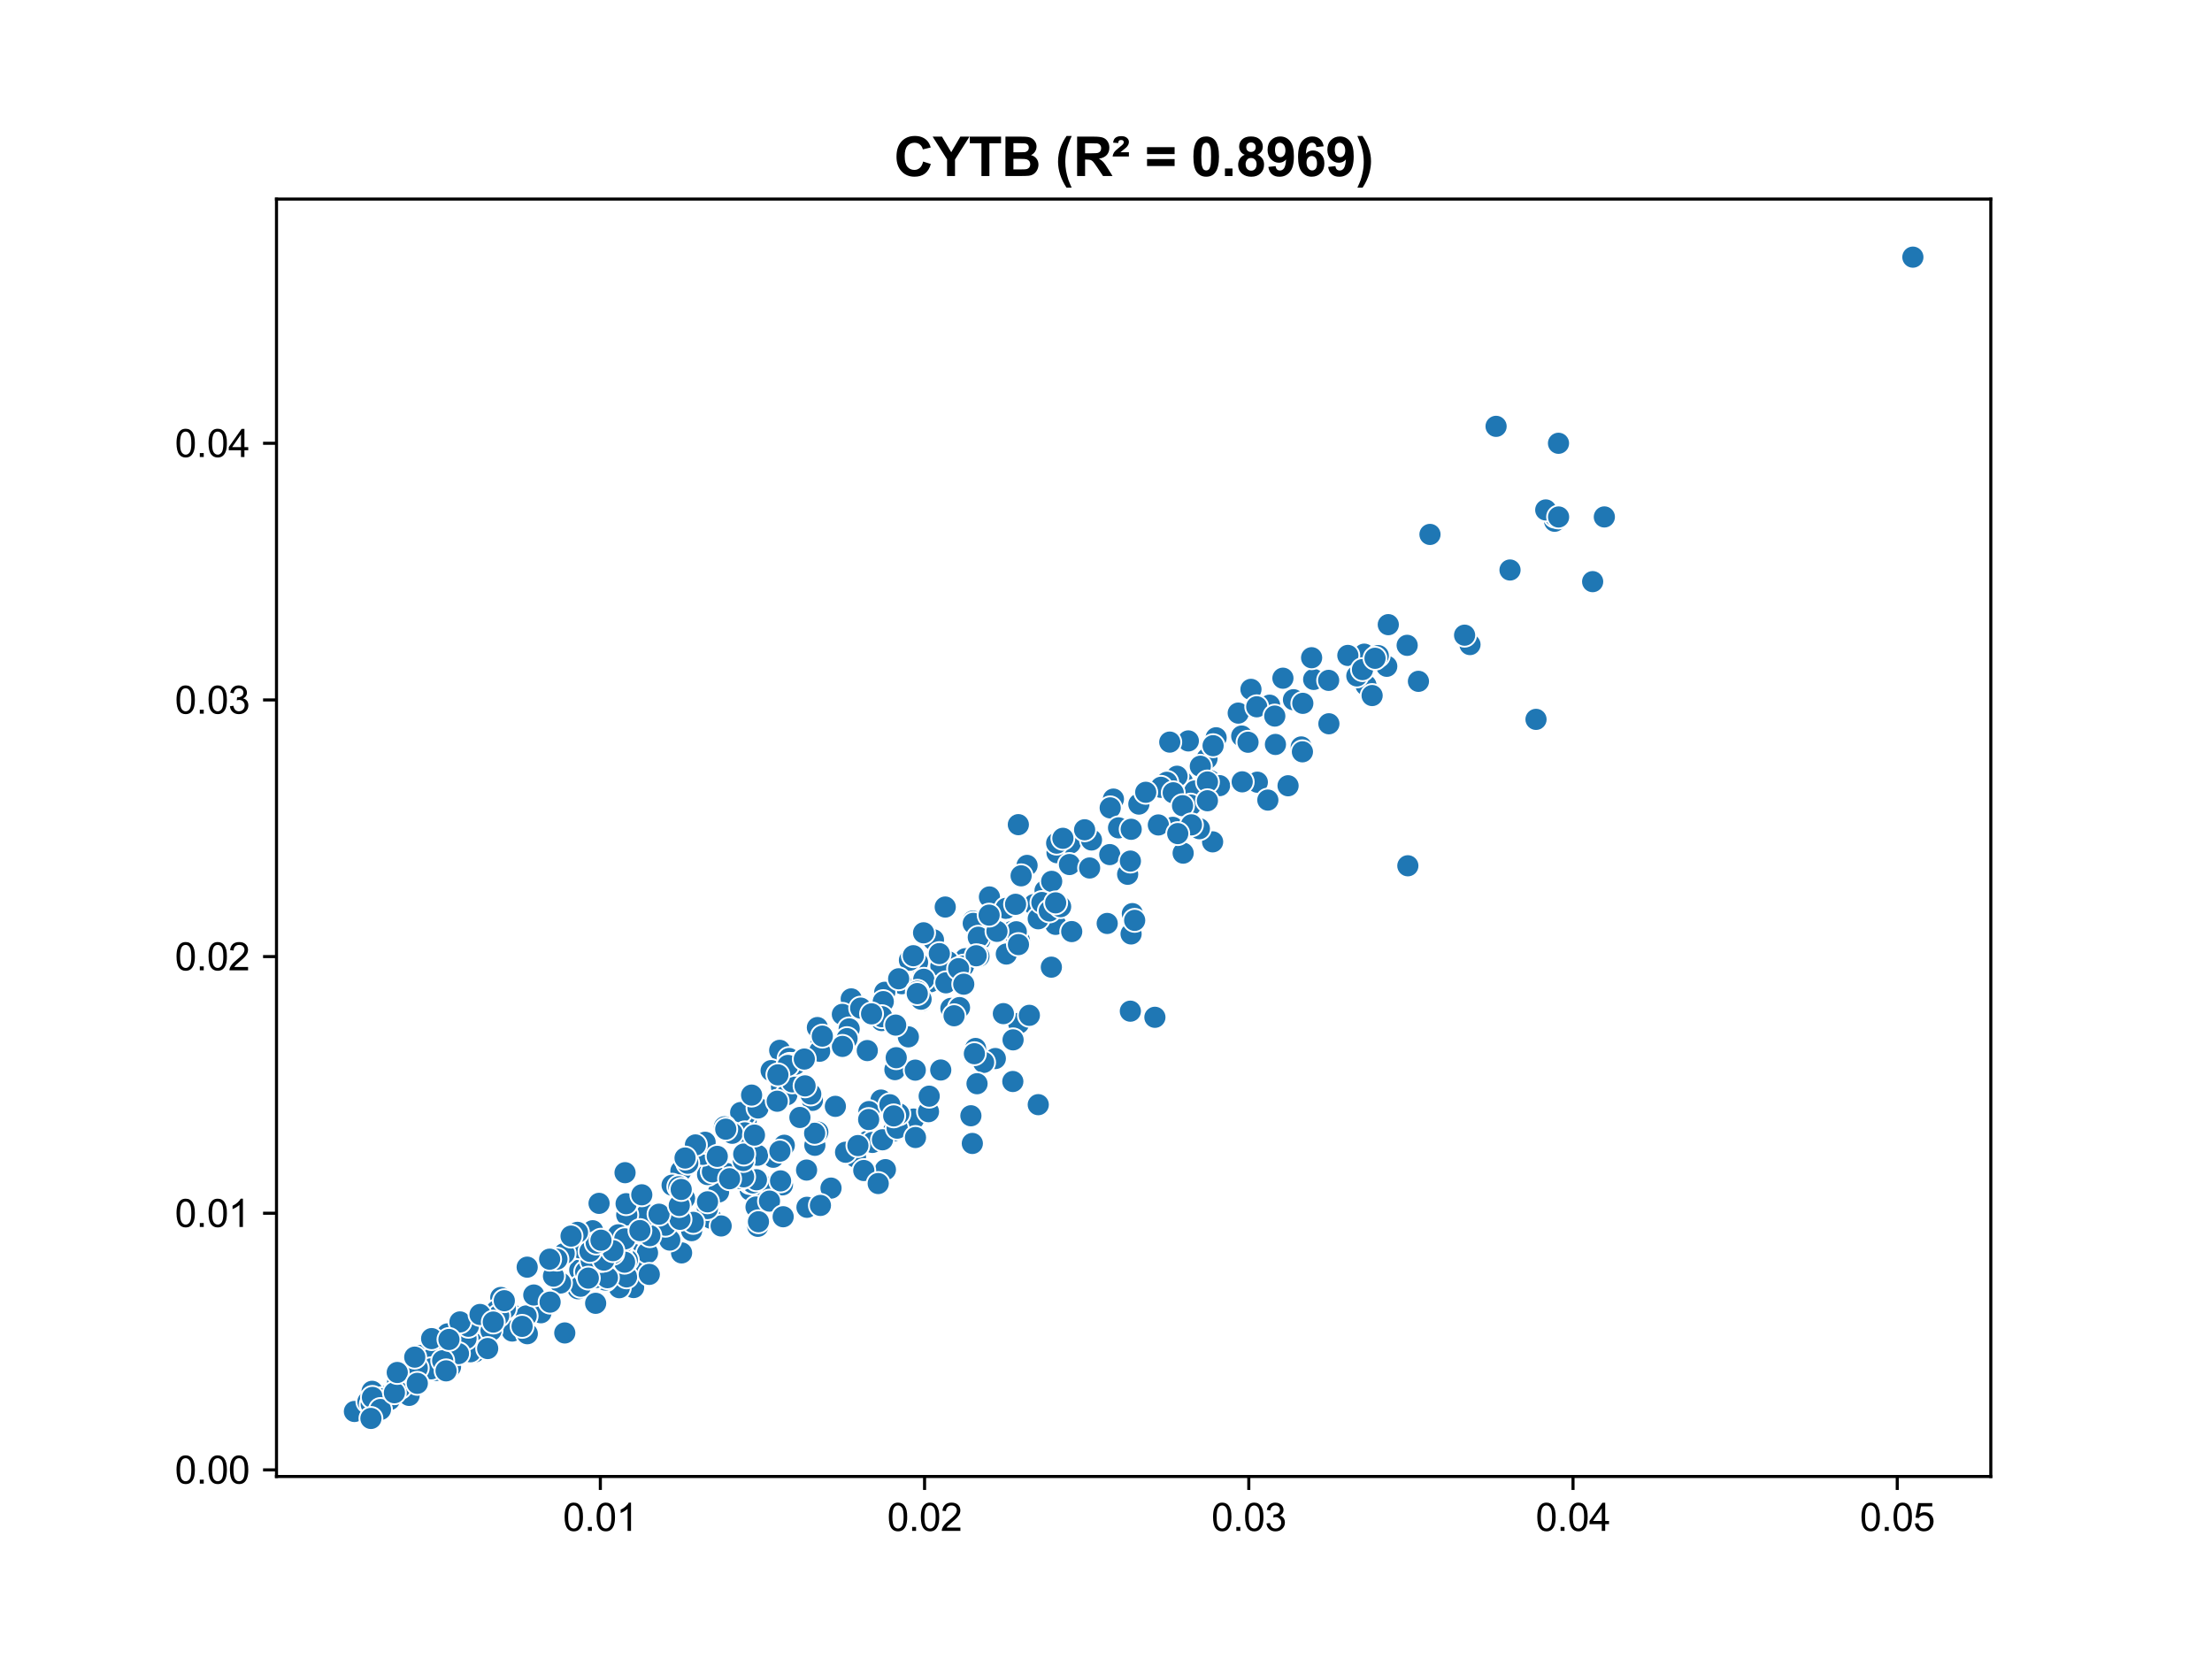 <?xml version="1.0" encoding="utf-8" standalone="no"?>
<!DOCTYPE svg PUBLIC "-//W3C//DTD SVG 1.1//EN"
  "http://www.w3.org/Graphics/SVG/1.1/DTD/svg11.dtd">
<svg xmlns:xlink="http://www.w3.org/1999/xlink" width="576pt" height="432pt" viewBox="0 0 576 432" xmlns="http://www.w3.org/2000/svg" version="1.1">
 <defs>
  <style type="text/css">*{stroke-linejoin: round; stroke-linecap: butt}</style>
 </defs>
 <g id="figure_1">
  <g id="patch_1">
   <path d="M 0 432 
L 576 432 
L 576 0 
L 0 0 
z
" style="fill: #ffffff"/>
  </g>
  <g id="axes_1">
   <g id="patch_2">
    <path d="M 72 384.48 
L 518.4 384.48 
L 518.4 51.84 
L 72 51.84 
z
" style="fill: #ffffff"/>
   </g>
   <g id="PathCollection_1">
    <defs>
     <path id="md15e0688dd" d="M 0 3 
C 0.796 3 1.559 2.684 2.121 2.121 
C 2.684 1.559 3 0.796 3 0 
C 3 -0.796 2.684 -1.559 2.121 -2.121 
C 1.559 -2.684 0.796 -3 0 -3 
C -0.796 -3 -1.559 -2.684 -2.121 -2.121 
C -2.684 -1.559 -3 -0.796 -3 0 
C -3 0.796 -2.684 1.559 -2.121 2.121 
C -1.559 2.684 -0.796 3 0 3 
z
" style="stroke: #ffffff; stroke-width: 0.48"/>
    </defs>
    <g clip-path="url(#p3e2983d97f)">
     <use xlink:href="#md15e0688dd" x="165.039" y="326.654" style="fill: #1f77b4; stroke: #ffffff; stroke-width: 0.48"/>
     <use xlink:href="#md15e0688dd" x="229.417" y="286.451" style="fill: #1f77b4; stroke: #ffffff; stroke-width: 0.48"/>
     <use xlink:href="#md15e0688dd" x="199.156" y="308.966" style="fill: #1f77b4; stroke: #ffffff; stroke-width: 0.48"/>
     <use xlink:href="#md15e0688dd" x="203.75" y="308.53" style="fill: #1f77b4; stroke: #ffffff; stroke-width: 0.48"/>
     <use xlink:href="#md15e0688dd" x="210.032" y="304.683" style="fill: #1f77b4; stroke: #ffffff; stroke-width: 0.48"/>
     <use xlink:href="#md15e0688dd" x="150.966" y="330.697" style="fill: #1f77b4; stroke: #ffffff; stroke-width: 0.48"/>
     <use xlink:href="#md15e0688dd" x="185.699" y="306.65" style="fill: #1f77b4; stroke: #ffffff; stroke-width: 0.48"/>
     <use xlink:href="#md15e0688dd" x="254.034" y="273.021" style="fill: #1f77b4; stroke: #ffffff; stroke-width: 0.48"/>
     <use xlink:href="#md15e0688dd" x="265.266" y="266.476" style="fill: #1f77b4; stroke: #ffffff; stroke-width: 0.48"/>
     <use xlink:href="#md15e0688dd" x="251.382" y="249.639" style="fill: #1f77b4; stroke: #ffffff; stroke-width: 0.48"/>
     <use xlink:href="#md15e0688dd" x="226.269" y="289.455" style="fill: #1f77b4; stroke: #ffffff; stroke-width: 0.48"/>
     <use xlink:href="#md15e0688dd" x="217.528" y="288.091" style="fill: #1f77b4; stroke: #ffffff; stroke-width: 0.48"/>
     <use xlink:href="#md15e0688dd" x="150.513" y="335.59" style="fill: #1f77b4; stroke: #ffffff; stroke-width: 0.48"/>
     <use xlink:href="#md15e0688dd" x="259.181" y="275.638" style="fill: #1f77b4; stroke: #ffffff; stroke-width: 0.48"/>
     <use xlink:href="#md15e0688dd" x="195.361" y="309.908" style="fill: #1f77b4; stroke: #ffffff; stroke-width: 0.48"/>
     <use xlink:href="#md15e0688dd" x="238.928" y="250.603" style="fill: #1f77b4; stroke: #ffffff; stroke-width: 0.48"/>
     <use xlink:href="#md15e0688dd" x="194.293" y="292.06" style="fill: #1f77b4; stroke: #ffffff; stroke-width: 0.48"/>
     <use xlink:href="#md15e0688dd" x="211.552" y="286.529" style="fill: #1f77b4; stroke: #ffffff; stroke-width: 0.48"/>
     <use xlink:href="#md15e0688dd" x="133.927" y="345.782" style="fill: #1f77b4; stroke: #ffffff; stroke-width: 0.48"/>
     <use xlink:href="#md15e0688dd" x="123.142" y="349.77" style="fill: #1f77b4; stroke: #ffffff; stroke-width: 0.48"/>
     <use xlink:href="#md15e0688dd" x="140.86" y="341.837" style="fill: #1f77b4; stroke: #ffffff; stroke-width: 0.48"/>
     <use xlink:href="#md15e0688dd" x="203.257" y="307.5" style="fill: #1f77b4; stroke: #ffffff; stroke-width: 0.48"/>
     <use xlink:href="#md15e0688dd" x="180.1" y="320.456" style="fill: #1f77b4; stroke: #ffffff; stroke-width: 0.48"/>
     <use xlink:href="#md15e0688dd" x="235.331" y="290.695" style="fill: #1f77b4; stroke: #ffffff; stroke-width: 0.48"/>
     <use xlink:href="#md15e0688dd" x="167.502" y="328.781" style="fill: #1f77b4; stroke: #ffffff; stroke-width: 0.48"/>
     <use xlink:href="#md15e0688dd" x="123.629" y="352.03" style="fill: #1f77b4; stroke: #ffffff; stroke-width: 0.48"/>
     <use xlink:href="#md15e0688dd" x="256.13" y="276.649" style="fill: #1f77b4; stroke: #ffffff; stroke-width: 0.48"/>
     <use xlink:href="#md15e0688dd" x="237.91" y="291.399" style="fill: #1f77b4; stroke: #ffffff; stroke-width: 0.48"/>
     <use xlink:href="#md15e0688dd" x="226.083" y="297.086" style="fill: #1f77b4; stroke: #ffffff; stroke-width: 0.48"/>
     <use xlink:href="#md15e0688dd" x="226.196" y="291.524" style="fill: #1f77b4; stroke: #ffffff; stroke-width: 0.48"/>
     <use xlink:href="#md15e0688dd" x="204.226" y="298.223" style="fill: #1f77b4; stroke: #ffffff; stroke-width: 0.48"/>
     <use xlink:href="#md15e0688dd" x="233.034" y="278.531" style="fill: #1f77b4; stroke: #ffffff; stroke-width: 0.48"/>
     <use xlink:href="#md15e0688dd" x="273.771" y="251.846" style="fill: #1f77b4; stroke: #ffffff; stroke-width: 0.48"/>
     <use xlink:href="#md15e0688dd" x="294.532" y="243.199" style="fill: #1f77b4; stroke: #ffffff; stroke-width: 0.48"/>
     <use xlink:href="#md15e0688dd" x="195.251" y="307.92" style="fill: #1f77b4; stroke: #ffffff; stroke-width: 0.48"/>
     <use xlink:href="#md15e0688dd" x="164.987" y="335.276" style="fill: #1f77b4; stroke: #ffffff; stroke-width: 0.48"/>
     <use xlink:href="#md15e0688dd" x="177.483" y="326.254" style="fill: #1f77b4; stroke: #ffffff; stroke-width: 0.48"/>
     <use xlink:href="#md15e0688dd" x="161.269" y="335.314" style="fill: #1f77b4; stroke: #ffffff; stroke-width: 0.48"/>
     <use xlink:href="#md15e0688dd" x="196.869" y="314.308" style="fill: #1f77b4; stroke: #ffffff; stroke-width: 0.48"/>
     <use xlink:href="#md15e0688dd" x="185.163" y="317.232" style="fill: #1f77b4; stroke: #ffffff; stroke-width: 0.48"/>
     <use xlink:href="#md15e0688dd" x="222.761" y="301.268" style="fill: #1f77b4; stroke: #ffffff; stroke-width: 0.48"/>
     <use xlink:href="#md15e0688dd" x="232.691" y="294.486" style="fill: #1f77b4; stroke: #ffffff; stroke-width: 0.48"/>
     <use xlink:href="#md15e0688dd" x="211.117" y="284.876" style="fill: #1f77b4; stroke: #ffffff; stroke-width: 0.48"/>
     <use xlink:href="#md15e0688dd" x="157.618" y="333.318" style="fill: #1f77b4; stroke: #ffffff; stroke-width: 0.48"/>
     <use xlink:href="#md15e0688dd" x="244.968" y="278.628" style="fill: #1f77b4; stroke: #ffffff; stroke-width: 0.48"/>
     <use xlink:href="#md15e0688dd" x="230.559" y="304.572" style="fill: #1f77b4; stroke: #ffffff; stroke-width: 0.48"/>
     <use xlink:href="#md15e0688dd" x="200.371" y="312.762" style="fill: #1f77b4; stroke: #ffffff; stroke-width: 0.48"/>
     <use xlink:href="#md15e0688dd" x="227.17" y="297.486" style="fill: #1f77b4; stroke: #ffffff; stroke-width: 0.48"/>
     <use xlink:href="#md15e0688dd" x="197.336" y="319.332" style="fill: #1f77b4; stroke: #ffffff; stroke-width: 0.48"/>
     <use xlink:href="#md15e0688dd" x="187.786" y="319.236" style="fill: #1f77b4; stroke: #ffffff; stroke-width: 0.48"/>
     <use xlink:href="#md15e0688dd" x="151.189" y="334.939" style="fill: #1f77b4; stroke: #ffffff; stroke-width: 0.48"/>
     <use xlink:href="#md15e0688dd" x="100.235" y="363.615" style="fill: #1f77b4; stroke: #ffffff; stroke-width: 0.48"/>
     <use xlink:href="#md15e0688dd" x="122.499" y="351.994" style="fill: #1f77b4; stroke: #ffffff; stroke-width: 0.48"/>
     <use xlink:href="#md15e0688dd" x="216.397" y="309.379" style="fill: #1f77b4; stroke: #ffffff; stroke-width: 0.48"/>
     <use xlink:href="#md15e0688dd" x="212.19" y="298.233" style="fill: #1f77b4; stroke: #ffffff; stroke-width: 0.48"/>
     <use xlink:href="#md15e0688dd" x="134.231" y="342.706" style="fill: #1f77b4; stroke: #ffffff; stroke-width: 0.48"/>
     <use xlink:href="#md15e0688dd" x="229.794" y="296.798" style="fill: #1f77b4; stroke: #ffffff; stroke-width: 0.48"/>
     <use xlink:href="#md15e0688dd" x="220.185" y="300.039" style="fill: #1f77b4; stroke: #ffffff; stroke-width: 0.48"/>
     <use xlink:href="#md15e0688dd" x="233.624" y="293.771" style="fill: #1f77b4; stroke: #ffffff; stroke-width: 0.48"/>
     <use xlink:href="#md15e0688dd" x="263.737" y="281.621" style="fill: #1f77b4; stroke: #ffffff; stroke-width: 0.48"/>
     <use xlink:href="#md15e0688dd" x="241.775" y="289.479" style="fill: #1f77b4; stroke: #ffffff; stroke-width: 0.48"/>
     <use xlink:href="#md15e0688dd" x="177.306" y="304.93" style="fill: #1f77b4; stroke: #ffffff; stroke-width: 0.48"/>
     <use xlink:href="#md15e0688dd" x="210.134" y="314.378" style="fill: #1f77b4; stroke: #ffffff; stroke-width: 0.48"/>
     <use xlink:href="#md15e0688dd" x="254.417" y="282.198" style="fill: #1f77b4; stroke: #ffffff; stroke-width: 0.48"/>
     <use xlink:href="#md15e0688dd" x="119.02" y="346.64" style="fill: #1f77b4; stroke: #ffffff; stroke-width: 0.48"/>
     <use xlink:href="#md15e0688dd" x="253.727" y="274.382" style="fill: #1f77b4; stroke: #ffffff; stroke-width: 0.48"/>
     <use xlink:href="#md15e0688dd" x="223.396" y="298.304" style="fill: #1f77b4; stroke: #ffffff; stroke-width: 0.48"/>
     <use xlink:href="#md15e0688dd" x="196.008" y="308.029" style="fill: #1f77b4; stroke: #ffffff; stroke-width: 0.48"/>
     <use xlink:href="#md15e0688dd" x="224.926" y="304.8" style="fill: #1f77b4; stroke: #ffffff; stroke-width: 0.48"/>
     <use xlink:href="#md15e0688dd" x="366.599" y="225.447" style="fill: #1f77b4; stroke: #ffffff; stroke-width: 0.48"/>
     <use xlink:href="#md15e0688dd" x="108.281" y="359.956" style="fill: #1f77b4; stroke: #ffffff; stroke-width: 0.48"/>
     <use xlink:href="#md15e0688dd" x="113.596" y="356.859" style="fill: #1f77b4; stroke: #ffffff; stroke-width: 0.48"/>
     <use xlink:href="#md15e0688dd" x="168.612" y="326.242" style="fill: #1f77b4; stroke: #ffffff; stroke-width: 0.48"/>
     <use xlink:href="#md15e0688dd" x="203.936" y="316.837" style="fill: #1f77b4; stroke: #ffffff; stroke-width: 0.48"/>
     <use xlink:href="#md15e0688dd" x="163.16" y="332.497" style="fill: #1f77b4; stroke: #ffffff; stroke-width: 0.48"/>
     <use xlink:href="#md15e0688dd" x="116.556" y="347.34" style="fill: #1f77b4; stroke: #ffffff; stroke-width: 0.48"/>
     <use xlink:href="#md15e0688dd" x="155.165" y="332.671" style="fill: #1f77b4; stroke: #ffffff; stroke-width: 0.48"/>
     <use xlink:href="#md15e0688dd" x="253.194" y="297.752" style="fill: #1f77b4; stroke: #ffffff; stroke-width: 0.48"/>
     <use xlink:href="#md15e0688dd" x="213.635" y="313.891" style="fill: #1f77b4; stroke: #ffffff; stroke-width: 0.48"/>
     <use xlink:href="#md15e0688dd" x="270.36" y="287.652" style="fill: #1f77b4; stroke: #ffffff; stroke-width: 0.48"/>
     <use xlink:href="#md15e0688dd" x="228.684" y="308.189" style="fill: #1f77b4; stroke: #ffffff; stroke-width: 0.48"/>
     <use xlink:href="#md15e0688dd" x="155.107" y="339.38" style="fill: #1f77b4; stroke: #ffffff; stroke-width: 0.48"/>
     <use xlink:href="#md15e0688dd" x="252.819" y="290.543" style="fill: #1f77b4; stroke: #ffffff; stroke-width: 0.48"/>
     <use xlink:href="#md15e0688dd" x="238.389" y="296.202" style="fill: #1f77b4; stroke: #ffffff; stroke-width: 0.48"/>
     <use xlink:href="#md15e0688dd" x="117.315" y="355.912" style="fill: #1f77b4; stroke: #ffffff; stroke-width: 0.48"/>
     <use xlink:href="#md15e0688dd" x="106.533" y="363.354" style="fill: #1f77b4; stroke: #ffffff; stroke-width: 0.48"/>
     <use xlink:href="#md15e0688dd" x="101.431" y="364.482" style="fill: #1f77b4; stroke: #ffffff; stroke-width: 0.48"/>
     <use xlink:href="#md15e0688dd" x="137.011" y="342.674" style="fill: #1f77b4; stroke: #ffffff; stroke-width: 0.48"/>
     <use xlink:href="#md15e0688dd" x="300.734" y="264.901" style="fill: #1f77b4; stroke: #ffffff; stroke-width: 0.48"/>
     <use xlink:href="#md15e0688dd" x="136.646" y="346.537" style="fill: #1f77b4; stroke: #ffffff; stroke-width: 0.48"/>
     <use xlink:href="#md15e0688dd" x="147.068" y="347.096" style="fill: #1f77b4; stroke: #ffffff; stroke-width: 0.48"/>
     <use xlink:href="#md15e0688dd" x="197.501" y="318.138" style="fill: #1f77b4; stroke: #ffffff; stroke-width: 0.48"/>
     <use xlink:href="#md15e0688dd" x="234.06" y="290.046" style="fill: #1f77b4; stroke: #ffffff; stroke-width: 0.48"/>
     <use xlink:href="#md15e0688dd" x="241.959" y="285.439" style="fill: #1f77b4; stroke: #ffffff; stroke-width: 0.48"/>
     <use xlink:href="#md15e0688dd" x="184.209" y="314.705" style="fill: #1f77b4; stroke: #ffffff; stroke-width: 0.48"/>
     <use xlink:href="#md15e0688dd" x="189.879" y="305.954" style="fill: #1f77b4; stroke: #ffffff; stroke-width: 0.48"/>
     <use xlink:href="#md15e0688dd" x="268.044" y="264.39" style="fill: #1f77b4; stroke: #ffffff; stroke-width: 0.48"/>
     <use xlink:href="#md15e0688dd" x="163.347" y="328.078" style="fill: #1f77b4; stroke: #ffffff; stroke-width: 0.48"/>
     <use xlink:href="#md15e0688dd" x="131.577" y="340.765" style="fill: #1f77b4; stroke: #ffffff; stroke-width: 0.48"/>
     <use xlink:href="#md15e0688dd" x="156.247" y="325.987" style="fill: #1f77b4; stroke: #ffffff; stroke-width: 0.48"/>
     <use xlink:href="#md15e0688dd" x="294.342" y="263.309" style="fill: #1f77b4; stroke: #ffffff; stroke-width: 0.48"/>
     <use xlink:href="#md15e0688dd" x="399.975" y="187.323" style="fill: #1f77b4; stroke: #ffffff; stroke-width: 0.48"/>
     <use xlink:href="#md15e0688dd" x="187.115" y="310.384" style="fill: #1f77b4; stroke: #ffffff; stroke-width: 0.48"/>
     <use xlink:href="#md15e0688dd" x="201.352" y="301.346" style="fill: #1f77b4; stroke: #ffffff; stroke-width: 0.48"/>
     <use xlink:href="#md15e0688dd" x="180.516" y="318.298" style="fill: #1f77b4; stroke: #ffffff; stroke-width: 0.48"/>
     <use xlink:href="#md15e0688dd" x="197.256" y="300.819" style="fill: #1f77b4; stroke: #ffffff; stroke-width: 0.48"/>
     <use xlink:href="#md15e0688dd" x="192.805" y="306.868" style="fill: #1f77b4; stroke: #ffffff; stroke-width: 0.48"/>
     <use xlink:href="#md15e0688dd" x="203.088" y="299.754" style="fill: #1f77b4; stroke: #ffffff; stroke-width: 0.48"/>
     <use xlink:href="#md15e0688dd" x="168.015" y="316.415" style="fill: #1f77b4; stroke: #ffffff; stroke-width: 0.48"/>
     <use xlink:href="#md15e0688dd" x="160.564" y="323.969" style="fill: #1f77b4; stroke: #ffffff; stroke-width: 0.48"/>
     <use xlink:href="#md15e0688dd" x="145.96" y="334.089" style="fill: #1f77b4; stroke: #ffffff; stroke-width: 0.48"/>
     <use xlink:href="#md15e0688dd" x="103.534" y="359.984" style="fill: #1f77b4; stroke: #ffffff; stroke-width: 0.48"/>
     <use xlink:href="#md15e0688dd" x="104.192" y="361.319" style="fill: #1f77b4; stroke: #ffffff; stroke-width: 0.48"/>
     <use xlink:href="#md15e0688dd" x="117.523" y="352.339" style="fill: #1f77b4; stroke: #ffffff; stroke-width: 0.48"/>
     <use xlink:href="#md15e0688dd" x="133.382" y="346.596" style="fill: #1f77b4; stroke: #ffffff; stroke-width: 0.48"/>
     <use xlink:href="#md15e0688dd" x="158.167" y="332.706" style="fill: #1f77b4; stroke: #ffffff; stroke-width: 0.48"/>
     <use xlink:href="#md15e0688dd" x="137.311" y="347.296" style="fill: #1f77b4; stroke: #ffffff; stroke-width: 0.48"/>
     <use xlink:href="#md15e0688dd" x="135.952" y="345.384" style="fill: #1f77b4; stroke: #ffffff; stroke-width: 0.48"/>
     <use xlink:href="#md15e0688dd" x="152.513" y="331.187" style="fill: #1f77b4; stroke: #ffffff; stroke-width: 0.48"/>
     <use xlink:href="#md15e0688dd" x="174.408" y="322.912" style="fill: #1f77b4; stroke: #ffffff; stroke-width: 0.48"/>
     <use xlink:href="#md15e0688dd" x="196.977" y="307.207" style="fill: #1f77b4; stroke: #ffffff; stroke-width: 0.48"/>
     <use xlink:href="#md15e0688dd" x="184.253" y="305.85" style="fill: #1f77b4; stroke: #ffffff; stroke-width: 0.48"/>
     <use xlink:href="#md15e0688dd" x="212.953" y="294.786" style="fill: #1f77b4; stroke: #ffffff; stroke-width: 0.48"/>
     <use xlink:href="#md15e0688dd" x="193.635" y="306.44" style="fill: #1f77b4; stroke: #ffffff; stroke-width: 0.48"/>
     <use xlink:href="#md15e0688dd" x="231.723" y="287.674" style="fill: #1f77b4; stroke: #ffffff; stroke-width: 0.48"/>
     <use xlink:href="#md15e0688dd" x="238.335" y="278.66" style="fill: #1f77b4; stroke: #ffffff; stroke-width: 0.48"/>
     <use xlink:href="#md15e0688dd" x="263.802" y="270.774" style="fill: #1f77b4; stroke: #ffffff; stroke-width: 0.48"/>
     <use xlink:href="#md15e0688dd" x="232.721" y="290.577" style="fill: #1f77b4; stroke: #ffffff; stroke-width: 0.48"/>
     <use xlink:href="#md15e0688dd" x="294.868" y="237.903" style="fill: #1f77b4; stroke: #ffffff; stroke-width: 0.48"/>
     <use xlink:href="#md15e0688dd" x="185.568" y="305.003" style="fill: #1f77b4; stroke: #ffffff; stroke-width: 0.48"/>
     <use xlink:href="#md15e0688dd" x="138.857" y="336.953" style="fill: #1f77b4; stroke: #ffffff; stroke-width: 0.48"/>
     <use xlink:href="#md15e0688dd" x="173.271" y="319.045" style="fill: #1f77b4; stroke: #ffffff; stroke-width: 0.48"/>
     <use xlink:href="#md15e0688dd" x="189.276" y="305.592" style="fill: #1f77b4; stroke: #ffffff; stroke-width: 0.48"/>
     <use xlink:href="#md15e0688dd" x="127.773" y="345.536" style="fill: #1f77b4; stroke: #ffffff; stroke-width: 0.48"/>
     <use xlink:href="#md15e0688dd" x="295.467" y="239.66" style="fill: #1f77b4; stroke: #ffffff; stroke-width: 0.48"/>
     <use xlink:href="#md15e0688dd" x="247.611" y="262.583" style="fill: #1f77b4; stroke: #ffffff; stroke-width: 0.48"/>
     <use xlink:href="#md15e0688dd" x="249.852" y="262.375" style="fill: #1f77b4; stroke: #ffffff; stroke-width: 0.48"/>
     <use xlink:href="#md15e0688dd" x="315.765" y="219.217" style="fill: #1f77b4; stroke: #ffffff; stroke-width: 0.48"/>
     <use xlink:href="#md15e0688dd" x="261.276" y="263.946" style="fill: #1f77b4; stroke: #ffffff; stroke-width: 0.48"/>
     <use xlink:href="#md15e0688dd" x="161.582" y="325.959" style="fill: #1f77b4; stroke: #ffffff; stroke-width: 0.48"/>
     <use xlink:href="#md15e0688dd" x="162.035" y="323.757" style="fill: #1f77b4; stroke: #ffffff; stroke-width: 0.48"/>
     <use xlink:href="#md15e0688dd" x="118.989" y="351.973" style="fill: #1f77b4; stroke: #ffffff; stroke-width: 0.48"/>
     <use xlink:href="#md15e0688dd" x="162.64" y="328.671" style="fill: #1f77b4; stroke: #ffffff; stroke-width: 0.48"/>
     <use xlink:href="#md15e0688dd" x="169.219" y="321.769" style="fill: #1f77b4; stroke: #ffffff; stroke-width: 0.48"/>
     <use xlink:href="#md15e0688dd" x="127.862" y="346.46" style="fill: #1f77b4; stroke: #ffffff; stroke-width: 0.48"/>
     <use xlink:href="#md15e0688dd" x="212.133" y="295.105" style="fill: #1f77b4; stroke: #ffffff; stroke-width: 0.48"/>
     <use xlink:href="#md15e0688dd" x="96.895" y="362.298" style="fill: #1f77b4; stroke: #ffffff; stroke-width: 0.48"/>
     <use xlink:href="#md15e0688dd" x="92.291" y="367.545" style="fill: #1f77b4; stroke: #ffffff; stroke-width: 0.48"/>
     <use xlink:href="#md15e0688dd" x="130.404" y="337.861" style="fill: #1f77b4; stroke: #ffffff; stroke-width: 0.48"/>
     <use xlink:href="#md15e0688dd" x="107.05" y="357.432" style="fill: #1f77b4; stroke: #ffffff; stroke-width: 0.48"/>
     <use xlink:href="#md15e0688dd" x="95.801" y="365.005" style="fill: #1f77b4; stroke: #ffffff; stroke-width: 0.48"/>
     <use xlink:href="#md15e0688dd" x="96.674" y="365.711" style="fill: #1f77b4; stroke: #ffffff; stroke-width: 0.48"/>
     <use xlink:href="#md15e0688dd" x="404.818" y="135.732" style="fill: #1f77b4; stroke: #ffffff; stroke-width: 0.48"/>
     <use xlink:href="#md15e0688dd" x="185.507" y="305.148" style="fill: #1f77b4; stroke: #ffffff; stroke-width: 0.48"/>
     <use xlink:href="#md15e0688dd" x="107.608" y="357.949" style="fill: #1f77b4; stroke: #ffffff; stroke-width: 0.48"/>
     <use xlink:href="#md15e0688dd" x="99.121" y="364.237" style="fill: #1f77b4; stroke: #ffffff; stroke-width: 0.48"/>
     <use xlink:href="#md15e0688dd" x="96.981" y="363.88" style="fill: #1f77b4; stroke: #ffffff; stroke-width: 0.48"/>
     <use xlink:href="#md15e0688dd" x="109.398" y="352.967" style="fill: #1f77b4; stroke: #ffffff; stroke-width: 0.48"/>
     <use xlink:href="#md15e0688dd" x="288.314" y="240.463" style="fill: #1f77b4; stroke: #ffffff; stroke-width: 0.48"/>
     <use xlink:href="#md15e0688dd" x="129.302" y="341.335" style="fill: #1f77b4; stroke: #ffffff; stroke-width: 0.48"/>
     <use xlink:href="#md15e0688dd" x="152.901" y="324.781" style="fill: #1f77b4; stroke: #ffffff; stroke-width: 0.48"/>
     <use xlink:href="#md15e0688dd" x="121.354" y="348.534" style="fill: #1f77b4; stroke: #ffffff; stroke-width: 0.48"/>
     <use xlink:href="#md15e0688dd" x="182.982" y="300.585" style="fill: #1f77b4; stroke: #ffffff; stroke-width: 0.48"/>
     <use xlink:href="#md15e0688dd" x="213.802" y="271.79" style="fill: #1f77b4; stroke: #ffffff; stroke-width: 0.48"/>
     <use xlink:href="#md15e0688dd" x="269.26" y="235.542" style="fill: #1f77b4; stroke: #ffffff; stroke-width: 0.48"/>
     <use xlink:href="#md15e0688dd" x="234.845" y="256.152" style="fill: #1f77b4; stroke: #ffffff; stroke-width: 0.48"/>
     <use xlink:href="#md15e0688dd" x="193.708" y="290.757" style="fill: #1f77b4; stroke: #ffffff; stroke-width: 0.48"/>
     <use xlink:href="#md15e0688dd" x="203.512" y="283.046" style="fill: #1f77b4; stroke: #ffffff; stroke-width: 0.48"/>
     <use xlink:href="#md15e0688dd" x="177.074" y="317.505" style="fill: #1f77b4; stroke: #ffffff; stroke-width: 0.48"/>
     <use xlink:href="#md15e0688dd" x="236.534" y="269.994" style="fill: #1f77b4; stroke: #ffffff; stroke-width: 0.48"/>
     <use xlink:href="#md15e0688dd" x="262.047" y="248.428" style="fill: #1f77b4; stroke: #ffffff; stroke-width: 0.48"/>
     <use xlink:href="#md15e0688dd" x="194.074" y="290.244" style="fill: #1f77b4; stroke: #ffffff; stroke-width: 0.48"/>
     <use xlink:href="#md15e0688dd" x="204.901" y="285.062" style="fill: #1f77b4; stroke: #ffffff; stroke-width: 0.48"/>
     <use xlink:href="#md15e0688dd" x="189.978" y="306.938" style="fill: #1f77b4; stroke: #ffffff; stroke-width: 0.48"/>
     <use xlink:href="#md15e0688dd" x="156.497" y="328.237" style="fill: #1f77b4; stroke: #ffffff; stroke-width: 0.48"/>
     <use xlink:href="#md15e0688dd" x="206.293" y="281.712" style="fill: #1f77b4; stroke: #ffffff; stroke-width: 0.48"/>
     <use xlink:href="#md15e0688dd" x="213.439" y="273.74" style="fill: #1f77b4; stroke: #ffffff; stroke-width: 0.48"/>
     <use xlink:href="#md15e0688dd" x="183.61" y="297.447" style="fill: #1f77b4; stroke: #ffffff; stroke-width: 0.48"/>
     <use xlink:href="#md15e0688dd" x="168.351" y="316.286" style="fill: #1f77b4; stroke: #ffffff; stroke-width: 0.48"/>
     <use xlink:href="#md15e0688dd" x="192.868" y="289.699" style="fill: #1f77b4; stroke: #ffffff; stroke-width: 0.48"/>
     <use xlink:href="#md15e0688dd" x="161.339" y="321.853" style="fill: #1f77b4; stroke: #ffffff; stroke-width: 0.48"/>
     <use xlink:href="#md15e0688dd" x="240.003" y="260.59" style="fill: #1f77b4; stroke: #ffffff; stroke-width: 0.48"/>
     <use xlink:href="#md15e0688dd" x="254.458" y="241.081" style="fill: #1f77b4; stroke: #ffffff; stroke-width: 0.48"/>
     <use xlink:href="#md15e0688dd" x="129.865" y="342.584" style="fill: #1f77b4; stroke: #ffffff; stroke-width: 0.48"/>
     <use xlink:href="#md15e0688dd" x="171.607" y="316.175" style="fill: #1f77b4; stroke: #ffffff; stroke-width: 0.48"/>
     <use xlink:href="#md15e0688dd" x="193.98" y="294.987" style="fill: #1f77b4; stroke: #ffffff; stroke-width: 0.48"/>
     <use xlink:href="#md15e0688dd" x="267.446" y="225.35" style="fill: #1f77b4; stroke: #ffffff; stroke-width: 0.48"/>
     <use xlink:href="#md15e0688dd" x="230.385" y="258.389" style="fill: #1f77b4; stroke: #ffffff; stroke-width: 0.48"/>
     <use xlink:href="#md15e0688dd" x="203.031" y="273.506" style="fill: #1f77b4; stroke: #ffffff; stroke-width: 0.48"/>
     <use xlink:href="#md15e0688dd" x="181.092" y="298.136" style="fill: #1f77b4; stroke: #ffffff; stroke-width: 0.48"/>
     <use xlink:href="#md15e0688dd" x="150.028" y="321.308" style="fill: #1f77b4; stroke: #ffffff; stroke-width: 0.48"/>
     <use xlink:href="#md15e0688dd" x="230.003" y="260.817" style="fill: #1f77b4; stroke: #ffffff; stroke-width: 0.48"/>
     <use xlink:href="#md15e0688dd" x="221.659" y="260.107" style="fill: #1f77b4; stroke: #ffffff; stroke-width: 0.48"/>
     <use xlink:href="#md15e0688dd" x="116.279" y="349.994" style="fill: #1f77b4; stroke: #ffffff; stroke-width: 0.48"/>
     <use xlink:href="#md15e0688dd" x="112.208" y="355.699" style="fill: #1f77b4; stroke: #ffffff; stroke-width: 0.48"/>
     <use xlink:href="#md15e0688dd" x="112.419" y="353.782" style="fill: #1f77b4; stroke: #ffffff; stroke-width: 0.48"/>
     <use xlink:href="#md15e0688dd" x="205.476" y="275.628" style="fill: #1f77b4; stroke: #ffffff; stroke-width: 0.48"/>
     <use xlink:href="#md15e0688dd" x="175.017" y="308.618" style="fill: #1f77b4; stroke: #ffffff; stroke-width: 0.48"/>
     <use xlink:href="#md15e0688dd" x="236.817" y="250.044" style="fill: #1f77b4; stroke: #ffffff; stroke-width: 0.48"/>
     <use xlink:href="#md15e0688dd" x="197.381" y="288.511" style="fill: #1f77b4; stroke: #ffffff; stroke-width: 0.48"/>
     <use xlink:href="#md15e0688dd" x="240.519" y="257.181" style="fill: #1f77b4; stroke: #ffffff; stroke-width: 0.48"/>
     <use xlink:href="#md15e0688dd" x="159.559" y="326.392" style="fill: #1f77b4; stroke: #ffffff; stroke-width: 0.48"/>
     <use xlink:href="#md15e0688dd" x="144.126" y="332.295" style="fill: #1f77b4; stroke: #ffffff; stroke-width: 0.48"/>
     <use xlink:href="#md15e0688dd" x="163.203" y="316.358" style="fill: #1f77b4; stroke: #ffffff; stroke-width: 0.48"/>
     <use xlink:href="#md15e0688dd" x="154.836" y="321.066" style="fill: #1f77b4; stroke: #ffffff; stroke-width: 0.48"/>
     <use xlink:href="#md15e0688dd" x="154.332" y="320.482" style="fill: #1f77b4; stroke: #ffffff; stroke-width: 0.48"/>
     <use xlink:href="#md15e0688dd" x="138.997" y="337.218" style="fill: #1f77b4; stroke: #ffffff; stroke-width: 0.48"/>
     <use xlink:href="#md15e0688dd" x="112.27" y="356.437" style="fill: #1f77b4; stroke: #ffffff; stroke-width: 0.48"/>
     <use xlink:href="#md15e0688dd" x="137.278" y="329.966" style="fill: #1f77b4; stroke: #ffffff; stroke-width: 0.48"/>
     <use xlink:href="#md15e0688dd" x="121.961" y="345.352" style="fill: #1f77b4; stroke: #ffffff; stroke-width: 0.48"/>
     <use xlink:href="#md15e0688dd" x="163.039" y="313.439" style="fill: #1f77b4; stroke: #ffffff; stroke-width: 0.48"/>
     <use xlink:href="#md15e0688dd" x="131.323" y="338.702" style="fill: #1f77b4; stroke: #ffffff; stroke-width: 0.48"/>
     <use xlink:href="#md15e0688dd" x="119.384" y="352.476" style="fill: #1f77b4; stroke: #ffffff; stroke-width: 0.48"/>
     <use xlink:href="#md15e0688dd" x="153.964" y="328.308" style="fill: #1f77b4; stroke: #ffffff; stroke-width: 0.48"/>
     <use xlink:href="#md15e0688dd" x="157.251" y="328.13" style="fill: #1f77b4; stroke: #ffffff; stroke-width: 0.48"/>
     <use xlink:href="#md15e0688dd" x="179.091" y="302.903" style="fill: #1f77b4; stroke: #ffffff; stroke-width: 0.48"/>
     <use xlink:href="#md15e0688dd" x="150.971" y="324.923" style="fill: #1f77b4; stroke: #ffffff; stroke-width: 0.48"/>
     <use xlink:href="#md15e0688dd" x="153.638" y="325.853" style="fill: #1f77b4; stroke: #ffffff; stroke-width: 0.48"/>
     <use xlink:href="#md15e0688dd" x="178.255" y="312.053" style="fill: #1f77b4; stroke: #ffffff; stroke-width: 0.48"/>
     <use xlink:href="#md15e0688dd" x="160.984" y="321.542" style="fill: #1f77b4; stroke: #ffffff; stroke-width: 0.48"/>
     <use xlink:href="#md15e0688dd" x="212.848" y="267.571" style="fill: #1f77b4; stroke: #ffffff; stroke-width: 0.48"/>
     <use xlink:href="#md15e0688dd" x="202.383" y="286.756" style="fill: #1f77b4; stroke: #ffffff; stroke-width: 0.48"/>
     <use xlink:href="#md15e0688dd" x="176.882" y="313.91" style="fill: #1f77b4; stroke: #ffffff; stroke-width: 0.48"/>
     <use xlink:href="#md15e0688dd" x="205.637" y="277.158" style="fill: #1f77b4; stroke: #ffffff; stroke-width: 0.48"/>
     <use xlink:href="#md15e0688dd" x="255.183" y="244.717" style="fill: #1f77b4; stroke: #ffffff; stroke-width: 0.48"/>
     <use xlink:href="#md15e0688dd" x="253.317" y="239.85" style="fill: #1f77b4; stroke: #ffffff; stroke-width: 0.48"/>
     <use xlink:href="#md15e0688dd" x="219.352" y="264.133" style="fill: #1f77b4; stroke: #ffffff; stroke-width: 0.48"/>
     <use xlink:href="#md15e0688dd" x="146.917" y="326.425" style="fill: #1f77b4; stroke: #ffffff; stroke-width: 0.48"/>
     <use xlink:href="#md15e0688dd" x="275.25" y="222.045" style="fill: #1f77b4; stroke: #ffffff; stroke-width: 0.48"/>
     <use xlink:href="#md15e0688dd" x="316.676" y="192.113" style="fill: #1f77b4; stroke: #ffffff; stroke-width: 0.48"/>
     <use xlink:href="#md15e0688dd" x="257.649" y="233.564" style="fill: #1f77b4; stroke: #ffffff; stroke-width: 0.48"/>
     <use xlink:href="#md15e0688dd" x="99.074" y="367.029" style="fill: #1f77b4; stroke: #ffffff; stroke-width: 0.48"/>
     <use xlink:href="#md15e0688dd" x="96.588" y="369.36" style="fill: #1f77b4; stroke: #ffffff; stroke-width: 0.48"/>
     <use xlink:href="#md15e0688dd" x="193.555" y="302.194" style="fill: #1f77b4; stroke: #ffffff; stroke-width: 0.48"/>
     <use xlink:href="#md15e0688dd" x="162.689" y="322.601" style="fill: #1f77b4; stroke: #ffffff; stroke-width: 0.48"/>
     <use xlink:href="#md15e0688dd" x="115.277" y="354.329" style="fill: #1f77b4; stroke: #ffffff; stroke-width: 0.48"/>
     <use xlink:href="#md15e0688dd" x="102.704" y="362.663" style="fill: #1f77b4; stroke: #ffffff; stroke-width: 0.48"/>
     <use xlink:href="#md15e0688dd" x="108.648" y="356.254" style="fill: #1f77b4; stroke: #ffffff; stroke-width: 0.48"/>
     <use xlink:href="#md15e0688dd" x="153.196" y="332.819" style="fill: #1f77b4; stroke: #ffffff; stroke-width: 0.48"/>
     <use xlink:href="#md15e0688dd" x="159.602" y="325.672" style="fill: #1f77b4; stroke: #ffffff; stroke-width: 0.48"/>
     <use xlink:href="#md15e0688dd" x="176.765" y="309.023" style="fill: #1f77b4; stroke: #ffffff; stroke-width: 0.48"/>
     <use xlink:href="#md15e0688dd" x="166.633" y="320.438" style="fill: #1f77b4; stroke: #ffffff; stroke-width: 0.48"/>
     <use xlink:href="#md15e0688dd" x="155.262" y="323.689" style="fill: #1f77b4; stroke: #ffffff; stroke-width: 0.48"/>
     <use xlink:href="#md15e0688dd" x="274.873" y="240.704" style="fill: #1f77b4; stroke: #ffffff; stroke-width: 0.48"/>
     <use xlink:href="#md15e0688dd" x="288.98" y="222.534" style="fill: #1f77b4; stroke: #ffffff; stroke-width: 0.48"/>
     <use xlink:href="#md15e0688dd" x="261.968" y="236.535" style="fill: #1f77b4; stroke: #ffffff; stroke-width: 0.48"/>
     <use xlink:href="#md15e0688dd" x="355.253" y="170.34" style="fill: #1f77b4; stroke: #ffffff; stroke-width: 0.48"/>
     <use xlink:href="#md15e0688dd" x="305.399" y="215.439" style="fill: #1f77b4; stroke: #ffffff; stroke-width: 0.48"/>
     <use xlink:href="#md15e0688dd" x="309.537" y="205.194" style="fill: #1f77b4; stroke: #ffffff; stroke-width: 0.48"/>
     <use xlink:href="#md15e0688dd" x="314.296" y="197.548" style="fill: #1f77b4; stroke: #ffffff; stroke-width: 0.48"/>
     <use xlink:href="#md15e0688dd" x="355.692" y="178.429" style="fill: #1f77b4; stroke: #ffffff; stroke-width: 0.48"/>
     <use xlink:href="#md15e0688dd" x="242.235" y="255.657" style="fill: #1f77b4; stroke: #ffffff; stroke-width: 0.48"/>
     <use xlink:href="#md15e0688dd" x="315.076" y="203.261" style="fill: #1f77b4; stroke: #ffffff; stroke-width: 0.48"/>
     <use xlink:href="#md15e0688dd" x="301.633" y="214.816" style="fill: #1f77b4; stroke: #ffffff; stroke-width: 0.48"/>
     <use xlink:href="#md15e0688dd" x="307.917" y="203.573" style="fill: #1f77b4; stroke: #ffffff; stroke-width: 0.48"/>
     <use xlink:href="#md15e0688dd" x="350.976" y="170.672" style="fill: #1f77b4; stroke: #ffffff; stroke-width: 0.48"/>
     <use xlink:href="#md15e0688dd" x="265.455" y="244.922" style="fill: #1f77b4; stroke: #ffffff; stroke-width: 0.48"/>
     <use xlink:href="#md15e0688dd" x="353.317" y="176.009" style="fill: #1f77b4; stroke: #ffffff; stroke-width: 0.48"/>
     <use xlink:href="#md15e0688dd" x="289.933" y="208.083" style="fill: #1f77b4; stroke: #ffffff; stroke-width: 0.48"/>
     <use xlink:href="#md15e0688dd" x="244.933" y="248.236" style="fill: #1f77b4; stroke: #ffffff; stroke-width: 0.48"/>
     <use xlink:href="#md15e0688dd" x="361.106" y="173.501" style="fill: #1f77b4; stroke: #ffffff; stroke-width: 0.48"/>
     <use xlink:href="#md15e0688dd" x="338.841" y="194.502" style="fill: #1f77b4; stroke: #ffffff; stroke-width: 0.48"/>
     <use xlink:href="#md15e0688dd" x="311.123" y="205.974" style="fill: #1f77b4; stroke: #ffffff; stroke-width: 0.48"/>
     <use xlink:href="#md15e0688dd" x="246.479" y="251.566" style="fill: #1f77b4; stroke: #ffffff; stroke-width: 0.48"/>
     <use xlink:href="#md15e0688dd" x="262.791" y="242.515" style="fill: #1f77b4; stroke: #ffffff; stroke-width: 0.48"/>
     <use xlink:href="#md15e0688dd" x="323.344" y="191.666" style="fill: #1f77b4; stroke: #ffffff; stroke-width: 0.48"/>
     <use xlink:href="#md15e0688dd" x="317.564" y="204.579" style="fill: #1f77b4; stroke: #ffffff; stroke-width: 0.48"/>
     <use xlink:href="#md15e0688dd" x="330.608" y="183.629" style="fill: #1f77b4; stroke: #ffffff; stroke-width: 0.48"/>
     <use xlink:href="#md15e0688dd" x="312.563" y="199.529" style="fill: #1f77b4; stroke: #ffffff; stroke-width: 0.48"/>
     <use xlink:href="#md15e0688dd" x="296.557" y="209.381" style="fill: #1f77b4; stroke: #ffffff; stroke-width: 0.48"/>
     <use xlink:href="#md15e0688dd" x="246.83" y="250.393" style="fill: #1f77b4; stroke: #ffffff; stroke-width: 0.48"/>
     <use xlink:href="#md15e0688dd" x="342.077" y="176.919" style="fill: #1f77b4; stroke: #ffffff; stroke-width: 0.48"/>
     <use xlink:href="#md15e0688dd" x="341.54" y="171.268" style="fill: #1f77b4; stroke: #ffffff; stroke-width: 0.48"/>
     <use xlink:href="#md15e0688dd" x="306.495" y="202.13" style="fill: #1f77b4; stroke: #ffffff; stroke-width: 0.48"/>
     <use xlink:href="#md15e0688dd" x="263.537" y="242.546" style="fill: #1f77b4; stroke: #ffffff; stroke-width: 0.48"/>
     <use xlink:href="#md15e0688dd" x="393.204" y="148.427" style="fill: #1f77b4; stroke: #ffffff; stroke-width: 0.48"/>
     <use xlink:href="#md15e0688dd" x="303.832" y="203.708" style="fill: #1f77b4; stroke: #ffffff; stroke-width: 0.48"/>
     <use xlink:href="#md15e0688dd" x="264.637" y="242.631" style="fill: #1f77b4; stroke: #ffffff; stroke-width: 0.48"/>
     <use xlink:href="#md15e0688dd" x="310.038" y="209.648" style="fill: #1f77b4; stroke: #ffffff; stroke-width: 0.48"/>
     <use xlink:href="#md15e0688dd" x="293.638" y="227.659" style="fill: #1f77b4; stroke: #ffffff; stroke-width: 0.48"/>
     <use xlink:href="#md15e0688dd" x="324.982" y="193.277" style="fill: #1f77b4; stroke: #ffffff; stroke-width: 0.48"/>
     <use xlink:href="#md15e0688dd" x="221.124" y="267.915" style="fill: #1f77b4; stroke: #ffffff; stroke-width: 0.48"/>
     <use xlink:href="#md15e0688dd" x="253.434" y="240.448" style="fill: #1f77b4; stroke: #ffffff; stroke-width: 0.48"/>
     <use xlink:href="#md15e0688dd" x="234.009" y="254.872" style="fill: #1f77b4; stroke: #ffffff; stroke-width: 0.48"/>
     <use xlink:href="#md15e0688dd" x="245.002" y="251.567" style="fill: #1f77b4; stroke: #ffffff; stroke-width: 0.48"/>
     <use xlink:href="#md15e0688dd" x="308.09" y="222.154" style="fill: #1f77b4; stroke: #ffffff; stroke-width: 0.48"/>
     <use xlink:href="#md15e0688dd" x="332.123" y="193.853" style="fill: #1f77b4; stroke: #ffffff; stroke-width: 0.48"/>
     <use xlink:href="#md15e0688dd" x="240.551" y="255.002" style="fill: #1f77b4; stroke: #ffffff; stroke-width: 0.48"/>
     <use xlink:href="#md15e0688dd" x="289.092" y="210.368" style="fill: #1f77b4; stroke: #ffffff; stroke-width: 0.48"/>
     <use xlink:href="#md15e0688dd" x="278.696" y="219.566" style="fill: #1f77b4; stroke: #ffffff; stroke-width: 0.48"/>
     <use xlink:href="#md15e0688dd" x="238.884" y="258.13" style="fill: #1f77b4; stroke: #ffffff; stroke-width: 0.48"/>
     <use xlink:href="#md15e0688dd" x="186.773" y="301.115" style="fill: #1f77b4; stroke: #ffffff; stroke-width: 0.48"/>
     <use xlink:href="#md15e0688dd" x="220.565" y="270.453" style="fill: #1f77b4; stroke: #ffffff; stroke-width: 0.48"/>
     <use xlink:href="#md15e0688dd" x="270.357" y="239.248" style="fill: #1f77b4; stroke: #ffffff; stroke-width: 0.48"/>
     <use xlink:href="#md15e0688dd" x="190.665" y="295.101" style="fill: #1f77b4; stroke: #ffffff; stroke-width: 0.48"/>
     <use xlink:href="#md15e0688dd" x="184.239" y="312.948" style="fill: #1f77b4; stroke: #ffffff; stroke-width: 0.48"/>
     <use xlink:href="#md15e0688dd" x="156.49" y="322.946" style="fill: #1f77b4; stroke: #ffffff; stroke-width: 0.48"/>
     <use xlink:href="#md15e0688dd" x="193.665" y="300.52" style="fill: #1f77b4; stroke: #ffffff; stroke-width: 0.48"/>
     <use xlink:href="#md15e0688dd" x="200.804" y="278.786" style="fill: #1f77b4; stroke: #ffffff; stroke-width: 0.48"/>
     <use xlink:href="#md15e0688dd" x="284.22" y="218.727" style="fill: #1f77b4; stroke: #ffffff; stroke-width: 0.48"/>
     <use xlink:href="#md15e0688dd" x="229.591" y="265.758" style="fill: #1f77b4; stroke: #ffffff; stroke-width: 0.48"/>
     <use xlink:href="#md15e0688dd" x="224.115" y="262.51" style="fill: #1f77b4; stroke: #ffffff; stroke-width: 0.48"/>
     <use xlink:href="#md15e0688dd" x="207.088" y="277.135" style="fill: #1f77b4; stroke: #ffffff; stroke-width: 0.48"/>
     <use xlink:href="#md15e0688dd" x="282.432" y="216.071" style="fill: #1f77b4; stroke: #ffffff; stroke-width: 0.48"/>
     <use xlink:href="#md15e0688dd" x="264.452" y="235.477" style="fill: #1f77b4; stroke: #ffffff; stroke-width: 0.48"/>
     <use xlink:href="#md15e0688dd" x="225.841" y="273.568" style="fill: #1f77b4; stroke: #ffffff; stroke-width: 0.48"/>
     <use xlink:href="#md15e0688dd" x="178.386" y="301.547" style="fill: #1f77b4; stroke: #ffffff; stroke-width: 0.48"/>
     <use xlink:href="#md15e0688dd" x="167.117" y="311.122" style="fill: #1f77b4; stroke: #ffffff; stroke-width: 0.48"/>
     <use xlink:href="#md15e0688dd" x="205.173" y="277.438" style="fill: #1f77b4; stroke: #ffffff; stroke-width: 0.48"/>
     <use xlink:href="#md15e0688dd" x="254.748" y="244.049" style="fill: #1f77b4; stroke: #ffffff; stroke-width: 0.48"/>
     <use xlink:href="#md15e0688dd" x="239.848" y="260.185" style="fill: #1f77b4; stroke: #ffffff; stroke-width: 0.48"/>
     <use xlink:href="#md15e0688dd" x="309.441" y="192.933" style="fill: #1f77b4; stroke: #ffffff; stroke-width: 0.48"/>
     <use xlink:href="#md15e0688dd" x="243.07" y="244.722" style="fill: #1f77b4; stroke: #ffffff; stroke-width: 0.48"/>
     <use xlink:href="#md15e0688dd" x="254.915" y="249.022" style="fill: #1f77b4; stroke: #ffffff; stroke-width: 0.48"/>
     <use xlink:href="#md15e0688dd" x="272.128" y="231.925" style="fill: #1f77b4; stroke: #ffffff; stroke-width: 0.48"/>
     <use xlink:href="#md15e0688dd" x="250.88" y="251.581" style="fill: #1f77b4; stroke: #ffffff; stroke-width: 0.48"/>
     <use xlink:href="#md15e0688dd" x="271.312" y="235.014" style="fill: #1f77b4; stroke: #ffffff; stroke-width: 0.48"/>
     <use xlink:href="#md15e0688dd" x="322.432" y="185.691" style="fill: #1f77b4; stroke: #ffffff; stroke-width: 0.48"/>
     <use xlink:href="#md15e0688dd" x="196.462" y="295.581" style="fill: #1f77b4; stroke: #ffffff; stroke-width: 0.48"/>
     <use xlink:href="#md15e0688dd" x="246.311" y="255.923" style="fill: #1f77b4; stroke: #ffffff; stroke-width: 0.48"/>
     <use xlink:href="#md15e0688dd" x="291.269" y="215.57" style="fill: #1f77b4; stroke: #ffffff; stroke-width: 0.48"/>
     <use xlink:href="#md15e0688dd" x="315.885" y="194.178" style="fill: #1f77b4; stroke: #ffffff; stroke-width: 0.48"/>
     <use xlink:href="#md15e0688dd" x="275.154" y="219.552" style="fill: #1f77b4; stroke: #ffffff; stroke-width: 0.48"/>
     <use xlink:href="#md15e0688dd" x="188.636" y="293.421" style="fill: #1f77b4; stroke: #ffffff; stroke-width: 0.48"/>
     <use xlink:href="#md15e0688dd" x="273.245" y="237.216" style="fill: #1f77b4; stroke: #ffffff; stroke-width: 0.48"/>
     <use xlink:href="#md15e0688dd" x="265.202" y="245.97" style="fill: #1f77b4; stroke: #ffffff; stroke-width: 0.48"/>
     <use xlink:href="#md15e0688dd" x="254.197" y="248.877" style="fill: #1f77b4; stroke: #ffffff; stroke-width: 0.48"/>
     <use xlink:href="#md15e0688dd" x="229.624" y="264.743" style="fill: #1f77b4; stroke: #ffffff; stroke-width: 0.48"/>
     <use xlink:href="#md15e0688dd" x="233.374" y="275.425" style="fill: #1f77b4; stroke: #ffffff; stroke-width: 0.48"/>
     <use xlink:href="#md15e0688dd" x="209.636" y="282.76" style="fill: #1f77b4; stroke: #ffffff; stroke-width: 0.48"/>
     <use xlink:href="#md15e0688dd" x="248.438" y="264.5" style="fill: #1f77b4; stroke: #ffffff; stroke-width: 0.48"/>
     <use xlink:href="#md15e0688dd" x="119.772" y="344.228" style="fill: #1f77b4; stroke: #ffffff; stroke-width: 0.48"/>
     <use xlink:href="#md15e0688dd" x="145.029" y="327.879" style="fill: #1f77b4; stroke: #ffffff; stroke-width: 0.48"/>
     <use xlink:href="#md15e0688dd" x="112.394" y="348.569" style="fill: #1f77b4; stroke: #ffffff; stroke-width: 0.48"/>
     <use xlink:href="#md15e0688dd" x="155.995" y="313.353" style="fill: #1f77b4; stroke: #ffffff; stroke-width: 0.48"/>
     <use xlink:href="#md15e0688dd" x="150.379" y="320.902" style="fill: #1f77b4; stroke: #ffffff; stroke-width: 0.48"/>
     <use xlink:href="#md15e0688dd" x="259.609" y="242.52" style="fill: #1f77b4; stroke: #ffffff; stroke-width: 0.48"/>
     <use xlink:href="#md15e0688dd" x="265.896" y="228.061" style="fill: #1f77b4; stroke: #ffffff; stroke-width: 0.48"/>
     <use xlink:href="#md15e0688dd" x="302.319" y="205.015" style="fill: #1f77b4; stroke: #ffffff; stroke-width: 0.48"/>
     <use xlink:href="#md15e0688dd" x="336.816" y="182.205" style="fill: #1f77b4; stroke: #ffffff; stroke-width: 0.48"/>
     <use xlink:href="#md15e0688dd" x="325.747" y="179.503" style="fill: #1f77b4; stroke: #ffffff; stroke-width: 0.48"/>
     <use xlink:href="#md15e0688dd" x="103.445" y="357.39" style="fill: #1f77b4; stroke: #ffffff; stroke-width: 0.48"/>
     <use xlink:href="#md15e0688dd" x="116.909" y="348.797" style="fill: #1f77b4; stroke: #ffffff; stroke-width: 0.48"/>
     <use xlink:href="#md15e0688dd" x="305.51" y="206.438" style="fill: #1f77b4; stroke: #ffffff; stroke-width: 0.48"/>
     <use xlink:href="#md15e0688dd" x="124.996" y="342.281" style="fill: #1f77b4; stroke: #ffffff; stroke-width: 0.48"/>
     <use xlink:href="#md15e0688dd" x="143.128" y="327.886" style="fill: #1f77b4; stroke: #ffffff; stroke-width: 0.48"/>
     <use xlink:href="#md15e0688dd" x="148.702" y="321.878" style="fill: #1f77b4; stroke: #ffffff; stroke-width: 0.48"/>
     <use xlink:href="#md15e0688dd" x="273.854" y="229.505" style="fill: #1f77b4; stroke: #ffffff; stroke-width: 0.48"/>
     <use xlink:href="#md15e0688dd" x="294.558" y="215.944" style="fill: #1f77b4; stroke: #ffffff; stroke-width: 0.48"/>
     <use xlink:href="#md15e0688dd" x="294.353" y="224.225" style="fill: #1f77b4; stroke: #ffffff; stroke-width: 0.48"/>
     <use xlink:href="#md15e0688dd" x="276.774" y="218.295" style="fill: #1f77b4; stroke: #ffffff; stroke-width: 0.48"/>
     <use xlink:href="#md15e0688dd" x="366.424" y="168.043" style="fill: #1f77b4; stroke: #ffffff; stroke-width: 0.48"/>
     <use xlink:href="#md15e0688dd" x="414.723" y="151.459" style="fill: #1f77b4; stroke: #ffffff; stroke-width: 0.48"/>
     <use xlink:href="#md15e0688dd" x="417.768" y="134.608" style="fill: #1f77b4; stroke: #ffffff; stroke-width: 0.48"/>
     <use xlink:href="#md15e0688dd" x="312.318" y="215.794" style="fill: #1f77b4; stroke: #ffffff; stroke-width: 0.48"/>
     <use xlink:href="#md15e0688dd" x="382.782" y="167.846" style="fill: #1f77b4; stroke: #ffffff; stroke-width: 0.48"/>
     <use xlink:href="#md15e0688dd" x="278.486" y="225.118" style="fill: #1f77b4; stroke: #ffffff; stroke-width: 0.48"/>
     <use xlink:href="#md15e0688dd" x="298.347" y="206.312" style="fill: #1f77b4; stroke: #ffffff; stroke-width: 0.48"/>
     <use xlink:href="#md15e0688dd" x="304.603" y="193.242" style="fill: #1f77b4; stroke: #ffffff; stroke-width: 0.48"/>
     <use xlink:href="#md15e0688dd" x="327.25" y="184.045" style="fill: #1f77b4; stroke: #ffffff; stroke-width: 0.48"/>
     <use xlink:href="#md15e0688dd" x="339.25" y="183.149" style="fill: #1f77b4; stroke: #ffffff; stroke-width: 0.48"/>
     <use xlink:href="#md15e0688dd" x="361.507" y="162.659" style="fill: #1f77b4; stroke: #ffffff; stroke-width: 0.48"/>
     <use xlink:href="#md15e0688dd" x="249.619" y="252.24" style="fill: #1f77b4; stroke: #ffffff; stroke-width: 0.48"/>
     <use xlink:href="#md15e0688dd" x="327.408" y="203.682" style="fill: #1f77b4; stroke: #ffffff; stroke-width: 0.48"/>
     <use xlink:href="#md15e0688dd" x="314.42" y="203.625" style="fill: #1f77b4; stroke: #ffffff; stroke-width: 0.48"/>
     <use xlink:href="#md15e0688dd" x="404.938" y="134.414" style="fill: #1f77b4; stroke: #ffffff; stroke-width: 0.48"/>
     <use xlink:href="#md15e0688dd" x="323.467" y="203.587" style="fill: #1f77b4; stroke: #ffffff; stroke-width: 0.48"/>
     <use xlink:href="#md15e0688dd" x="358.901" y="170.721" style="fill: #1f77b4; stroke: #ffffff; stroke-width: 0.48"/>
     <use xlink:href="#md15e0688dd" x="202.559" y="279.887" style="fill: #1f77b4; stroke: #ffffff; stroke-width: 0.48"/>
     <use xlink:href="#md15e0688dd" x="219.371" y="272.479" style="fill: #1f77b4; stroke: #ffffff; stroke-width: 0.48"/>
     <use xlink:href="#md15e0688dd" x="402.509" y="132.787" style="fill: #1f77b4; stroke: #ffffff; stroke-width: 0.48"/>
     <use xlink:href="#md15e0688dd" x="283.732" y="226.022" style="fill: #1f77b4; stroke: #ffffff; stroke-width: 0.48"/>
     <use xlink:href="#md15e0688dd" x="307.932" y="209.8" style="fill: #1f77b4; stroke: #ffffff; stroke-width: 0.48"/>
     <use xlink:href="#md15e0688dd" x="331.952" y="186.461" style="fill: #1f77b4; stroke: #ffffff; stroke-width: 0.48"/>
     <use xlink:href="#md15e0688dd" x="250.958" y="256.277" style="fill: #1f77b4; stroke: #ffffff; stroke-width: 0.48"/>
     <use xlink:href="#md15e0688dd" x="257.569" y="238.296" style="fill: #1f77b4; stroke: #ffffff; stroke-width: 0.48"/>
     <use xlink:href="#md15e0688dd" x="339.148" y="195.77" style="fill: #1f77b4; stroke: #ffffff; stroke-width: 0.48"/>
     <use xlink:href="#md15e0688dd" x="279.073" y="242.581" style="fill: #1f77b4; stroke: #ffffff; stroke-width: 0.48"/>
     <use xlink:href="#md15e0688dd" x="381.377" y="165.401" style="fill: #1f77b4; stroke: #ffffff; stroke-width: 0.48"/>
     <use xlink:href="#md15e0688dd" x="498.109" y="66.96" style="fill: #1f77b4; stroke: #ffffff; stroke-width: 0.48"/>
     <use xlink:href="#md15e0688dd" x="335.41" y="204.61" style="fill: #1f77b4; stroke: #ffffff; stroke-width: 0.48"/>
     <use xlink:href="#md15e0688dd" x="310.248" y="214.789" style="fill: #1f77b4; stroke: #ffffff; stroke-width: 0.48"/>
     <use xlink:href="#md15e0688dd" x="314.408" y="208.51" style="fill: #1f77b4; stroke: #ffffff; stroke-width: 0.48"/>
     <use xlink:href="#md15e0688dd" x="306.68" y="217.066" style="fill: #1f77b4; stroke: #ffffff; stroke-width: 0.48"/>
     <use xlink:href="#md15e0688dd" x="208.296" y="290.984" style="fill: #1f77b4; stroke: #ffffff; stroke-width: 0.48"/>
     <use xlink:href="#md15e0688dd" x="233.23" y="266.936" style="fill: #1f77b4; stroke: #ffffff; stroke-width: 0.48"/>
     <use xlink:href="#md15e0688dd" x="357.3" y="181.118" style="fill: #1f77b4; stroke: #ffffff; stroke-width: 0.48"/>
     <use xlink:href="#md15e0688dd" x="276.184" y="236.089" style="fill: #1f77b4; stroke: #ffffff; stroke-width: 0.48"/>
     <use xlink:href="#md15e0688dd" x="346.042" y="188.469" style="fill: #1f77b4; stroke: #ffffff; stroke-width: 0.48"/>
     <use xlink:href="#md15e0688dd" x="195.715" y="285.159" style="fill: #1f77b4; stroke: #ffffff; stroke-width: 0.48"/>
     <use xlink:href="#md15e0688dd" x="345.977" y="177.166" style="fill: #1f77b4; stroke: #ffffff; stroke-width: 0.48"/>
     <use xlink:href="#md15e0688dd" x="330.142" y="208.34" style="fill: #1f77b4; stroke: #ffffff; stroke-width: 0.48"/>
     <use xlink:href="#md15e0688dd" x="369.358" y="177.418" style="fill: #1f77b4; stroke: #ffffff; stroke-width: 0.48"/>
     <use xlink:href="#md15e0688dd" x="274.889" y="235.102" style="fill: #1f77b4; stroke: #ffffff; stroke-width: 0.48"/>
     <use xlink:href="#md15e0688dd" x="237.83" y="248.865" style="fill: #1f77b4; stroke: #ffffff; stroke-width: 0.48"/>
     <use xlink:href="#md15e0688dd" x="126.991" y="351.156" style="fill: #1f77b4; stroke: #ffffff; stroke-width: 0.48"/>
     <use xlink:href="#md15e0688dd" x="108.663" y="360.216" style="fill: #1f77b4; stroke: #ffffff; stroke-width: 0.48"/>
     <use xlink:href="#md15e0688dd" x="405.829" y="115.431" style="fill: #1f77b4; stroke: #ffffff; stroke-width: 0.48"/>
     <use xlink:href="#md15e0688dd" x="238.858" y="258.731" style="fill: #1f77b4; stroke: #ffffff; stroke-width: 0.48"/>
     <use xlink:href="#md15e0688dd" x="354.785" y="174.366" style="fill: #1f77b4; stroke: #ffffff; stroke-width: 0.48"/>
     <use xlink:href="#md15e0688dd" x="358.052" y="171.417" style="fill: #1f77b4; stroke: #ffffff; stroke-width: 0.48"/>
     <use xlink:href="#md15e0688dd" x="405.854" y="134.62" style="fill: #1f77b4; stroke: #ffffff; stroke-width: 0.48"/>
     <use xlink:href="#md15e0688dd" x="169.075" y="331.844" style="fill: #1f77b4; stroke: #ffffff; stroke-width: 0.48"/>
     <use xlink:href="#md15e0688dd" x="372.364" y="139.163" style="fill: #1f77b4; stroke: #ffffff; stroke-width: 0.48"/>
     <use xlink:href="#md15e0688dd" x="334.069" y="176.601" style="fill: #1f77b4; stroke: #ffffff; stroke-width: 0.48"/>
     <use xlink:href="#md15e0688dd" x="143.246" y="339.072" style="fill: #1f77b4; stroke: #ffffff; stroke-width: 0.48"/>
     <use xlink:href="#md15e0688dd" x="265.175" y="214.739" style="fill: #1f77b4; stroke: #ffffff; stroke-width: 0.48"/>
     <use xlink:href="#md15e0688dd" x="389.577" y="111.02" style="fill: #1f77b4; stroke: #ffffff; stroke-width: 0.48"/>
     <use xlink:href="#md15e0688dd" x="128.449" y="344.26" style="fill: #1f77b4; stroke: #ffffff; stroke-width: 0.48"/>
     <use xlink:href="#md15e0688dd" x="107.999" y="353.399" style="fill: #1f77b4; stroke: #ffffff; stroke-width: 0.48"/>
     <use xlink:href="#md15e0688dd" x="116.161" y="356.966" style="fill: #1f77b4; stroke: #ffffff; stroke-width: 0.48"/>
     <use xlink:href="#md15e0688dd" x="244.606" y="248.313" style="fill: #1f77b4; stroke: #ffffff; stroke-width: 0.48"/>
     <use xlink:href="#md15e0688dd" x="246.138" y="236.191" style="fill: #1f77b4; stroke: #ffffff; stroke-width: 0.48"/>
     <use xlink:href="#md15e0688dd" x="162.762" y="305.363" style="fill: #1f77b4; stroke: #ffffff; stroke-width: 0.48"/>
     <use xlink:href="#md15e0688dd" x="188.982" y="294.035" style="fill: #1f77b4; stroke: #ffffff; stroke-width: 0.48"/>
     <use xlink:href="#md15e0688dd" x="214.134" y="269.8" style="fill: #1f77b4; stroke: #ffffff; stroke-width: 0.48"/>
     <use xlink:href="#md15e0688dd" x="240.499" y="242.9" style="fill: #1f77b4; stroke: #ffffff; stroke-width: 0.48"/>
     <use xlink:href="#md15e0688dd" x="177.384" y="309.734" style="fill: #1f77b4; stroke: #ffffff; stroke-width: 0.48"/>
     <use xlink:href="#md15e0688dd" x="209.441" y="275.777" style="fill: #1f77b4; stroke: #ffffff; stroke-width: 0.48"/>
     <use xlink:href="#md15e0688dd" x="226.953" y="264.004" style="fill: #1f77b4; stroke: #ffffff; stroke-width: 0.48"/>
    </g>
   </g>
   <g id="matplotlib.axis_1">
    <g id="xtick_1">
     <g id="line2d_1">
      <defs>
       <path id="m7037277c38" d="M 0 0 
L 0 3.5 
" style="stroke: #000000; stroke-width: 0.8"/>
      </defs>
      <g>
       <use xlink:href="#m7037277c38" x="156.328" y="384.48" style="stroke: #000000; stroke-width: 0.8"/>
      </g>
     </g>
     <g id="text_1">
      <!-- 0.01 -->
      <g transform="translate(146.598 398.638) scale(0.1 -0.1)">
       <defs>
        <path id="ArialMT-30" d="M 266 2259 
Q 266 3072 433 3567 
Q 600 4063 929 4331 
Q 1259 4600 1759 4600 
Q 2128 4600 2406 4451 
Q 2684 4303 2865 4023 
Q 3047 3744 3150 3342 
Q 3253 2941 3253 2259 
Q 3253 1453 3087 958 
Q 2922 463 2592 192 
Q 2263 -78 1759 -78 
Q 1097 -78 719 397 
Q 266 969 266 2259 
z
M 844 2259 
Q 844 1131 1108 757 
Q 1372 384 1759 384 
Q 2147 384 2411 759 
Q 2675 1134 2675 2259 
Q 2675 3391 2411 3762 
Q 2147 4134 1753 4134 
Q 1366 4134 1134 3806 
Q 844 3388 844 2259 
z
" transform="scale(0.016)"/>
        <path id="ArialMT-2e" d="M 581 0 
L 581 641 
L 1222 641 
L 1222 0 
L 581 0 
z
" transform="scale(0.016)"/>
        <path id="ArialMT-31" d="M 2384 0 
L 1822 0 
L 1822 3584 
Q 1619 3391 1289 3197 
Q 959 3003 697 2906 
L 697 3450 
Q 1169 3672 1522 3987 
Q 1875 4303 2022 4600 
L 2384 4600 
L 2384 0 
z
" transform="scale(0.016)"/>
       </defs>
       <use xlink:href="#ArialMT-30"/>
       <use xlink:href="#ArialMT-2e" x="55.615"/>
       <use xlink:href="#ArialMT-30" x="83.398"/>
       <use xlink:href="#ArialMT-31" x="139.014"/>
      </g>
     </g>
    </g>
    <g id="xtick_2">
     <g id="line2d_2">
      <g>
       <use xlink:href="#m7037277c38" x="240.756" y="384.48" style="stroke: #000000; stroke-width: 0.8"/>
      </g>
     </g>
     <g id="text_2">
      <!-- 0.02 -->
      <g transform="translate(231.026 398.638) scale(0.1 -0.1)">
       <defs>
        <path id="ArialMT-32" d="M 3222 541 
L 3222 0 
L 194 0 
Q 188 203 259 391 
Q 375 700 629 1000 
Q 884 1300 1366 1694 
Q 2113 2306 2375 2664 
Q 2638 3022 2638 3341 
Q 2638 3675 2398 3904 
Q 2159 4134 1775 4134 
Q 1369 4134 1125 3890 
Q 881 3647 878 3216 
L 300 3275 
Q 359 3922 746 4261 
Q 1134 4600 1788 4600 
Q 2447 4600 2831 4234 
Q 3216 3869 3216 3328 
Q 3216 3053 3103 2787 
Q 2991 2522 2730 2228 
Q 2469 1934 1863 1422 
Q 1356 997 1212 845 
Q 1069 694 975 541 
L 3222 541 
z
" transform="scale(0.016)"/>
       </defs>
       <use xlink:href="#ArialMT-30"/>
       <use xlink:href="#ArialMT-2e" x="55.615"/>
       <use xlink:href="#ArialMT-30" x="83.398"/>
       <use xlink:href="#ArialMT-32" x="139.014"/>
      </g>
     </g>
    </g>
    <g id="xtick_3">
     <g id="line2d_3">
      <g>
       <use xlink:href="#m7037277c38" x="325.184" y="384.48" style="stroke: #000000; stroke-width: 0.8"/>
      </g>
     </g>
     <g id="text_3">
      <!-- 0.03 -->
      <g transform="translate(315.453 398.638) scale(0.1 -0.1)">
       <defs>
        <path id="ArialMT-33" d="M 269 1209 
L 831 1284 
Q 928 806 1161 595 
Q 1394 384 1728 384 
Q 2125 384 2398 659 
Q 2672 934 2672 1341 
Q 2672 1728 2419 1979 
Q 2166 2231 1775 2231 
Q 1616 2231 1378 2169 
L 1441 2663 
Q 1497 2656 1531 2656 
Q 1891 2656 2178 2843 
Q 2466 3031 2466 3422 
Q 2466 3731 2256 3934 
Q 2047 4138 1716 4138 
Q 1388 4138 1169 3931 
Q 950 3725 888 3313 
L 325 3413 
Q 428 3978 793 4289 
Q 1159 4600 1703 4600 
Q 2078 4600 2393 4439 
Q 2709 4278 2876 4000 
Q 3044 3722 3044 3409 
Q 3044 3113 2884 2869 
Q 2725 2625 2413 2481 
Q 2819 2388 3044 2092 
Q 3269 1797 3269 1353 
Q 3269 753 2831 336 
Q 2394 -81 1725 -81 
Q 1122 -81 723 278 
Q 325 638 269 1209 
z
" transform="scale(0.016)"/>
       </defs>
       <use xlink:href="#ArialMT-30"/>
       <use xlink:href="#ArialMT-2e" x="55.615"/>
       <use xlink:href="#ArialMT-30" x="83.398"/>
       <use xlink:href="#ArialMT-33" x="139.014"/>
      </g>
     </g>
    </g>
    <g id="xtick_4">
     <g id="line2d_4">
      <g>
       <use xlink:href="#m7037277c38" x="409.612" y="384.48" style="stroke: #000000; stroke-width: 0.8"/>
      </g>
     </g>
     <g id="text_4">
      <!-- 0.04 -->
      <g transform="translate(399.881 398.638) scale(0.1 -0.1)">
       <defs>
        <path id="ArialMT-34" d="M 2069 0 
L 2069 1097 
L 81 1097 
L 81 1613 
L 2172 4581 
L 2631 4581 
L 2631 1613 
L 3250 1613 
L 3250 1097 
L 2631 1097 
L 2631 0 
L 2069 0 
z
M 2069 1613 
L 2069 3678 
L 634 1613 
L 2069 1613 
z
" transform="scale(0.016)"/>
       </defs>
       <use xlink:href="#ArialMT-30"/>
       <use xlink:href="#ArialMT-2e" x="55.615"/>
       <use xlink:href="#ArialMT-30" x="83.398"/>
       <use xlink:href="#ArialMT-34" x="139.014"/>
      </g>
     </g>
    </g>
    <g id="xtick_5">
     <g id="line2d_5">
      <g>
       <use xlink:href="#m7037277c38" x="494.039" y="384.48" style="stroke: #000000; stroke-width: 0.8"/>
      </g>
     </g>
     <g id="text_5">
      <!-- 0.05 -->
      <g transform="translate(484.309 398.638) scale(0.1 -0.1)">
       <defs>
        <path id="ArialMT-35" d="M 266 1200 
L 856 1250 
Q 922 819 1161 601 
Q 1400 384 1738 384 
Q 2144 384 2425 690 
Q 2706 997 2706 1503 
Q 2706 1984 2436 2262 
Q 2166 2541 1728 2541 
Q 1456 2541 1237 2417 
Q 1019 2294 894 2097 
L 366 2166 
L 809 4519 
L 3088 4519 
L 3088 3981 
L 1259 3981 
L 1013 2750 
Q 1425 3038 1878 3038 
Q 2478 3038 2890 2622 
Q 3303 2206 3303 1553 
Q 3303 931 2941 478 
Q 2500 -78 1738 -78 
Q 1113 -78 717 272 
Q 322 622 266 1200 
z
" transform="scale(0.016)"/>
       </defs>
       <use xlink:href="#ArialMT-30"/>
       <use xlink:href="#ArialMT-2e" x="55.615"/>
       <use xlink:href="#ArialMT-30" x="83.398"/>
       <use xlink:href="#ArialMT-35" x="139.014"/>
      </g>
     </g>
    </g>
   </g>
   <g id="matplotlib.axis_2">
    <g id="ytick_1">
     <g id="line2d_6">
      <defs>
       <path id="m2e5d4c354c" d="M 0 0 
L -3.5 0 
" style="stroke: #000000; stroke-width: 0.8"/>
      </defs>
      <g>
       <use xlink:href="#m2e5d4c354c" x="72" y="382.749" style="stroke: #000000; stroke-width: 0.8"/>
      </g>
     </g>
     <g id="text_6">
      <!-- 0.00 -->
      <g transform="translate(45.539 386.328) scale(0.1 -0.1)">
       <use xlink:href="#ArialMT-30"/>
       <use xlink:href="#ArialMT-2e" x="55.615"/>
       <use xlink:href="#ArialMT-30" x="83.398"/>
       <use xlink:href="#ArialMT-30" x="139.014"/>
      </g>
     </g>
    </g>
    <g id="ytick_2">
     <g id="line2d_7">
      <g>
       <use xlink:href="#m2e5d4c354c" x="72" y="315.919" style="stroke: #000000; stroke-width: 0.8"/>
      </g>
     </g>
     <g id="text_7">
      <!-- 0.01 -->
      <g transform="translate(45.539 319.497) scale(0.1 -0.1)">
       <use xlink:href="#ArialMT-30"/>
       <use xlink:href="#ArialMT-2e" x="55.615"/>
       <use xlink:href="#ArialMT-30" x="83.398"/>
       <use xlink:href="#ArialMT-31" x="139.014"/>
      </g>
     </g>
    </g>
    <g id="ytick_3">
     <g id="line2d_8">
      <g>
       <use xlink:href="#m2e5d4c354c" x="72" y="249.088" style="stroke: #000000; stroke-width: 0.8"/>
      </g>
     </g>
     <g id="text_8">
      <!-- 0.02 -->
      <g transform="translate(45.539 252.667) scale(0.1 -0.1)">
       <use xlink:href="#ArialMT-30"/>
       <use xlink:href="#ArialMT-2e" x="55.615"/>
       <use xlink:href="#ArialMT-30" x="83.398"/>
       <use xlink:href="#ArialMT-32" x="139.014"/>
      </g>
     </g>
    </g>
    <g id="ytick_4">
     <g id="line2d_9">
      <g>
       <use xlink:href="#m2e5d4c354c" x="72" y="182.257" style="stroke: #000000; stroke-width: 0.8"/>
      </g>
     </g>
     <g id="text_9">
      <!-- 0.03 -->
      <g transform="translate(45.539 185.836) scale(0.1 -0.1)">
       <use xlink:href="#ArialMT-30"/>
       <use xlink:href="#ArialMT-2e" x="55.615"/>
       <use xlink:href="#ArialMT-30" x="83.398"/>
       <use xlink:href="#ArialMT-33" x="139.014"/>
      </g>
     </g>
    </g>
    <g id="ytick_5">
     <g id="line2d_10">
      <g>
       <use xlink:href="#m2e5d4c354c" x="72" y="115.426" style="stroke: #000000; stroke-width: 0.8"/>
      </g>
     </g>
     <g id="text_10">
      <!-- 0.04 -->
      <g transform="translate(45.539 119.005) scale(0.1 -0.1)">
       <use xlink:href="#ArialMT-30"/>
       <use xlink:href="#ArialMT-2e" x="55.615"/>
       <use xlink:href="#ArialMT-30" x="83.398"/>
       <use xlink:href="#ArialMT-34" x="139.014"/>
      </g>
     </g>
    </g>
   </g>
   <g id="patch_3">
    <path d="M 72 384.48 
L 72 51.84 
" style="fill: none; stroke: #000000; stroke-width: 0.8; stroke-linejoin: miter; stroke-linecap: square"/>
   </g>
   <g id="patch_4">
    <path d="M 518.4 384.48 
L 518.4 51.84 
" style="fill: none; stroke: #000000; stroke-width: 0.8; stroke-linejoin: miter; stroke-linecap: square"/>
   </g>
   <g id="patch_5">
    <path d="M 72 384.48 
L 518.4 384.48 
" style="fill: none; stroke: #000000; stroke-width: 0.8; stroke-linejoin: miter; stroke-linecap: square"/>
   </g>
   <g id="patch_6">
    <path d="M 72 51.84 
L 518.4 51.84 
" style="fill: none; stroke: #000000; stroke-width: 0.8; stroke-linejoin: miter; stroke-linecap: square"/>
   </g>
   <g id="text_11">
    <!-- CYTB (R² = 0.8969) -->
    <g transform="translate(232.767 45.84) scale(0.14 -0.14)">
     <defs>
      <path id="Arial-BoldMT-43" d="M 3397 1684 
L 4294 1400 
Q 4088 650 3608 286 
Q 3128 -78 2391 -78 
Q 1478 -78 890 545 
Q 303 1169 303 2250 
Q 303 3394 893 4026 
Q 1484 4659 2447 4659 
Q 3288 4659 3813 4163 
Q 4125 3869 4281 3319 
L 3366 3100 
Q 3284 3456 3026 3662 
Q 2769 3869 2400 3869 
Q 1891 3869 1573 3503 
Q 1256 3138 1256 2319 
Q 1256 1450 1568 1081 
Q 1881 713 2381 713 
Q 2750 713 3015 947 
Q 3281 1181 3397 1684 
z
" transform="scale(0.016)"/>
      <path id="Arial-BoldMT-59" d="M 1669 0 
L 1669 1928 
L -9 4581 
L 1075 4581 
L 2153 2769 
L 3209 4581 
L 4275 4581 
L 2591 1922 
L 2591 0 
L 1669 0 
z
" transform="scale(0.016)"/>
      <path id="Arial-BoldMT-54" d="M 1497 0 
L 1497 3806 
L 138 3806 
L 138 4581 
L 3778 4581 
L 3778 3806 
L 2422 3806 
L 2422 0 
L 1497 0 
z
" transform="scale(0.016)"/>
      <path id="Arial-BoldMT-42" d="M 469 4581 
L 2300 4581 
Q 2844 4581 3111 4536 
Q 3378 4491 3589 4347 
Q 3800 4203 3940 3964 
Q 4081 3725 4081 3428 
Q 4081 3106 3907 2837 
Q 3734 2569 3438 2434 
Q 3856 2313 4081 2019 
Q 4306 1725 4306 1328 
Q 4306 1016 4161 720 
Q 4016 425 3764 248 
Q 3513 72 3144 31 
Q 2913 6 2028 0 
L 469 0 
L 469 4581 
z
M 1394 3819 
L 1394 2759 
L 2000 2759 
Q 2541 2759 2672 2775 
Q 2909 2803 3045 2939 
Q 3181 3075 3181 3297 
Q 3181 3509 3064 3642 
Q 2947 3775 2716 3803 
Q 2578 3819 1925 3819 
L 1394 3819 
z
M 1394 1997 
L 1394 772 
L 2250 772 
Q 2750 772 2884 800 
Q 3091 838 3220 983 
Q 3350 1128 3350 1372 
Q 3350 1578 3250 1722 
Q 3150 1866 2961 1931 
Q 2772 1997 2141 1997 
L 1394 1997 
z
" transform="scale(0.016)"/>
      <path id="Arial-BoldMT-20" transform="scale(0.016)"/>
      <path id="Arial-BoldMT-28" d="M 1916 -1347 
L 1313 -1347 
Q 834 -625 584 153 
Q 334 931 334 1659 
Q 334 2563 644 3369 
Q 913 4069 1325 4659 
L 1925 4659 
Q 1497 3713 1336 3048 
Q 1175 2384 1175 1641 
Q 1175 1128 1270 590 
Q 1366 53 1531 -431 
Q 1641 -750 1916 -1347 
z
" transform="scale(0.016)"/>
      <path id="Arial-BoldMT-52" d="M 469 0 
L 469 4581 
L 2416 4581 
Q 3150 4581 3483 4457 
Q 3816 4334 4016 4018 
Q 4216 3703 4216 3297 
Q 4216 2781 3912 2445 
Q 3609 2109 3006 2022 
Q 3306 1847 3501 1637 
Q 3697 1428 4028 894 
L 4588 0 
L 3481 0 
L 2813 997 
Q 2456 1531 2325 1670 
Q 2194 1809 2047 1861 
Q 1900 1913 1581 1913 
L 1394 1913 
L 1394 0 
L 469 0 
z
M 1394 2644 
L 2078 2644 
Q 2744 2644 2909 2700 
Q 3075 2756 3169 2893 
Q 3263 3031 3263 3238 
Q 3263 3469 3139 3611 
Q 3016 3753 2791 3791 
Q 2678 3806 2116 3806 
L 1394 3806 
L 1394 2644 
z
" transform="scale(0.016)"/>
      <path id="Arial-BoldMT-b2" d="M 1975 2766 
L 1975 2272 
L 78 2272 
Q 113 2538 248 2747 
Q 384 2956 856 3328 
Q 1213 3606 1284 3697 
Q 1381 3816 1381 3938 
Q 1381 4053 1303 4122 
Q 1225 4191 1066 4191 
Q 906 4191 828 4114 
Q 750 4038 731 3831 
L 141 3881 
Q 188 4247 375 4416 
Q 625 4638 1081 4638 
Q 1516 4638 1745 4438 
Q 1975 4238 1975 3966 
Q 1975 3797 1903 3645 
Q 1831 3494 1675 3331 
Q 1594 3250 1253 2981 
Q 1072 2841 994 2766 
L 1975 2766 
z
" transform="scale(0.016)"/>
      <path id="Arial-BoldMT-3d" d="M 266 2550 
L 266 3356 
L 3469 3356 
L 3469 2550 
L 266 2550 
z
M 266 1163 
L 266 1972 
L 3469 1972 
L 3469 1163 
L 266 1163 
z
" transform="scale(0.016)"/>
      <path id="Arial-BoldMT-30" d="M 1756 4600 
Q 2422 4600 2797 4125 
Q 3244 3563 3244 2259 
Q 3244 959 2794 391 
Q 2422 -78 1756 -78 
Q 1088 -78 678 436 
Q 269 950 269 2269 
Q 269 3563 719 4131 
Q 1091 4600 1756 4600 
z
M 1756 3872 
Q 1597 3872 1472 3770 
Q 1347 3669 1278 3406 
Q 1188 3066 1188 2259 
Q 1188 1453 1269 1151 
Q 1350 850 1473 750 
Q 1597 650 1756 650 
Q 1916 650 2041 751 
Q 2166 853 2234 1116 
Q 2325 1453 2325 2259 
Q 2325 3066 2244 3367 
Q 2163 3669 2039 3770 
Q 1916 3872 1756 3872 
z
" transform="scale(0.016)"/>
      <path id="Arial-BoldMT-2e" d="M 459 0 
L 459 878 
L 1338 878 
L 1338 0 
L 459 0 
z
" transform="scale(0.016)"/>
      <path id="Arial-BoldMT-38" d="M 1025 2472 
Q 684 2616 529 2867 
Q 375 3119 375 3419 
Q 375 3931 733 4265 
Q 1091 4600 1750 4600 
Q 2403 4600 2764 4265 
Q 3125 3931 3125 3419 
Q 3125 3100 2959 2851 
Q 2794 2603 2494 2472 
Q 2875 2319 3073 2025 
Q 3272 1731 3272 1347 
Q 3272 713 2867 316 
Q 2463 -81 1791 -81 
Q 1166 -81 750 247 
Q 259 634 259 1309 
Q 259 1681 443 1992 
Q 628 2303 1025 2472 
z
M 1206 3356 
Q 1206 3094 1354 2947 
Q 1503 2800 1750 2800 
Q 2000 2800 2150 2948 
Q 2300 3097 2300 3359 
Q 2300 3606 2151 3754 
Q 2003 3903 1759 3903 
Q 1506 3903 1356 3753 
Q 1206 3603 1206 3356 
z
M 1125 1394 
Q 1125 1031 1311 828 
Q 1497 625 1775 625 
Q 2047 625 2225 820 
Q 2403 1016 2403 1384 
Q 2403 1706 2222 1901 
Q 2041 2097 1763 2097 
Q 1441 2097 1283 1875 
Q 1125 1653 1125 1394 
z
" transform="scale(0.016)"/>
      <path id="Arial-BoldMT-39" d="M 291 1059 
L 1141 1153 
Q 1172 894 1303 769 
Q 1434 644 1650 644 
Q 1922 644 2112 894 
Q 2303 1144 2356 1931 
Q 2025 1547 1528 1547 
Q 988 1547 595 1964 
Q 203 2381 203 3050 
Q 203 3747 617 4173 
Q 1031 4600 1672 4600 
Q 2369 4600 2816 4061 
Q 3263 3522 3263 2288 
Q 3263 1031 2797 475 
Q 2331 -81 1584 -81 
Q 1047 -81 715 205 
Q 384 491 291 1059 
z
M 2278 2978 
Q 2278 3403 2083 3637 
Q 1888 3872 1631 3872 
Q 1388 3872 1227 3680 
Q 1066 3488 1066 3050 
Q 1066 2606 1241 2398 
Q 1416 2191 1678 2191 
Q 1931 2191 2104 2391 
Q 2278 2591 2278 2978 
z
" transform="scale(0.016)"/>
      <path id="Arial-BoldMT-36" d="M 3247 3459 
L 2397 3366 
Q 2366 3628 2234 3753 
Q 2103 3878 1894 3878 
Q 1616 3878 1423 3628 
Q 1231 3378 1181 2588 
Q 1509 2975 1997 2975 
Q 2547 2975 2939 2556 
Q 3331 2138 3331 1475 
Q 3331 772 2918 347 
Q 2506 -78 1859 -78 
Q 1166 -78 719 461 
Q 272 1000 272 2228 
Q 272 3488 737 4044 
Q 1203 4600 1947 4600 
Q 2469 4600 2811 4308 
Q 3153 4016 3247 3459 
z
M 1256 1544 
Q 1256 1116 1453 883 
Q 1650 650 1903 650 
Q 2147 650 2309 840 
Q 2472 1031 2472 1466 
Q 2472 1913 2297 2120 
Q 2122 2328 1859 2328 
Q 1606 2328 1431 2129 
Q 1256 1931 1256 1544 
z
" transform="scale(0.016)"/>
      <path id="Arial-BoldMT-29" d="M 216 -1347 
Q 475 -791 581 -494 
Q 688 -197 778 190 
Q 869 578 912 926 
Q 956 1275 956 1641 
Q 956 2384 797 3048 
Q 638 3713 209 4659 
L 806 4659 
Q 1278 3988 1539 3234 
Q 1800 2481 1800 1706 
Q 1800 1053 1594 306 
Q 1359 -531 822 -1347 
L 216 -1347 
z
" transform="scale(0.016)"/>
     </defs>
     <use xlink:href="#Arial-BoldMT-43"/>
     <use xlink:href="#Arial-BoldMT-59" x="72.217"/>
     <use xlink:href="#Arial-BoldMT-54" x="138.916"/>
     <use xlink:href="#Arial-BoldMT-42" x="200"/>
     <use xlink:href="#Arial-BoldMT-20" x="272.217"/>
     <use xlink:href="#Arial-BoldMT-28" x="300"/>
     <use xlink:href="#Arial-BoldMT-52" x="333.301"/>
     <use xlink:href="#Arial-BoldMT-b2" x="405.518"/>
     <use xlink:href="#Arial-BoldMT-20" x="438.818"/>
     <use xlink:href="#Arial-BoldMT-3d" x="466.602"/>
     <use xlink:href="#Arial-BoldMT-20" x="525"/>
     <use xlink:href="#Arial-BoldMT-30" x="552.783"/>
     <use xlink:href="#Arial-BoldMT-2e" x="608.398"/>
     <use xlink:href="#Arial-BoldMT-38" x="636.182"/>
     <use xlink:href="#Arial-BoldMT-39" x="691.797"/>
     <use xlink:href="#Arial-BoldMT-36" x="747.412"/>
     <use xlink:href="#Arial-BoldMT-39" x="803.027"/>
     <use xlink:href="#Arial-BoldMT-29" x="858.643"/>
    </g>
   </g>
  </g>
 </g>
 <defs>
  <clipPath id="p3e2983d97f">
   <rect x="72" y="51.84" width="446.4" height="332.64"/>
  </clipPath>
 </defs>
</svg>
